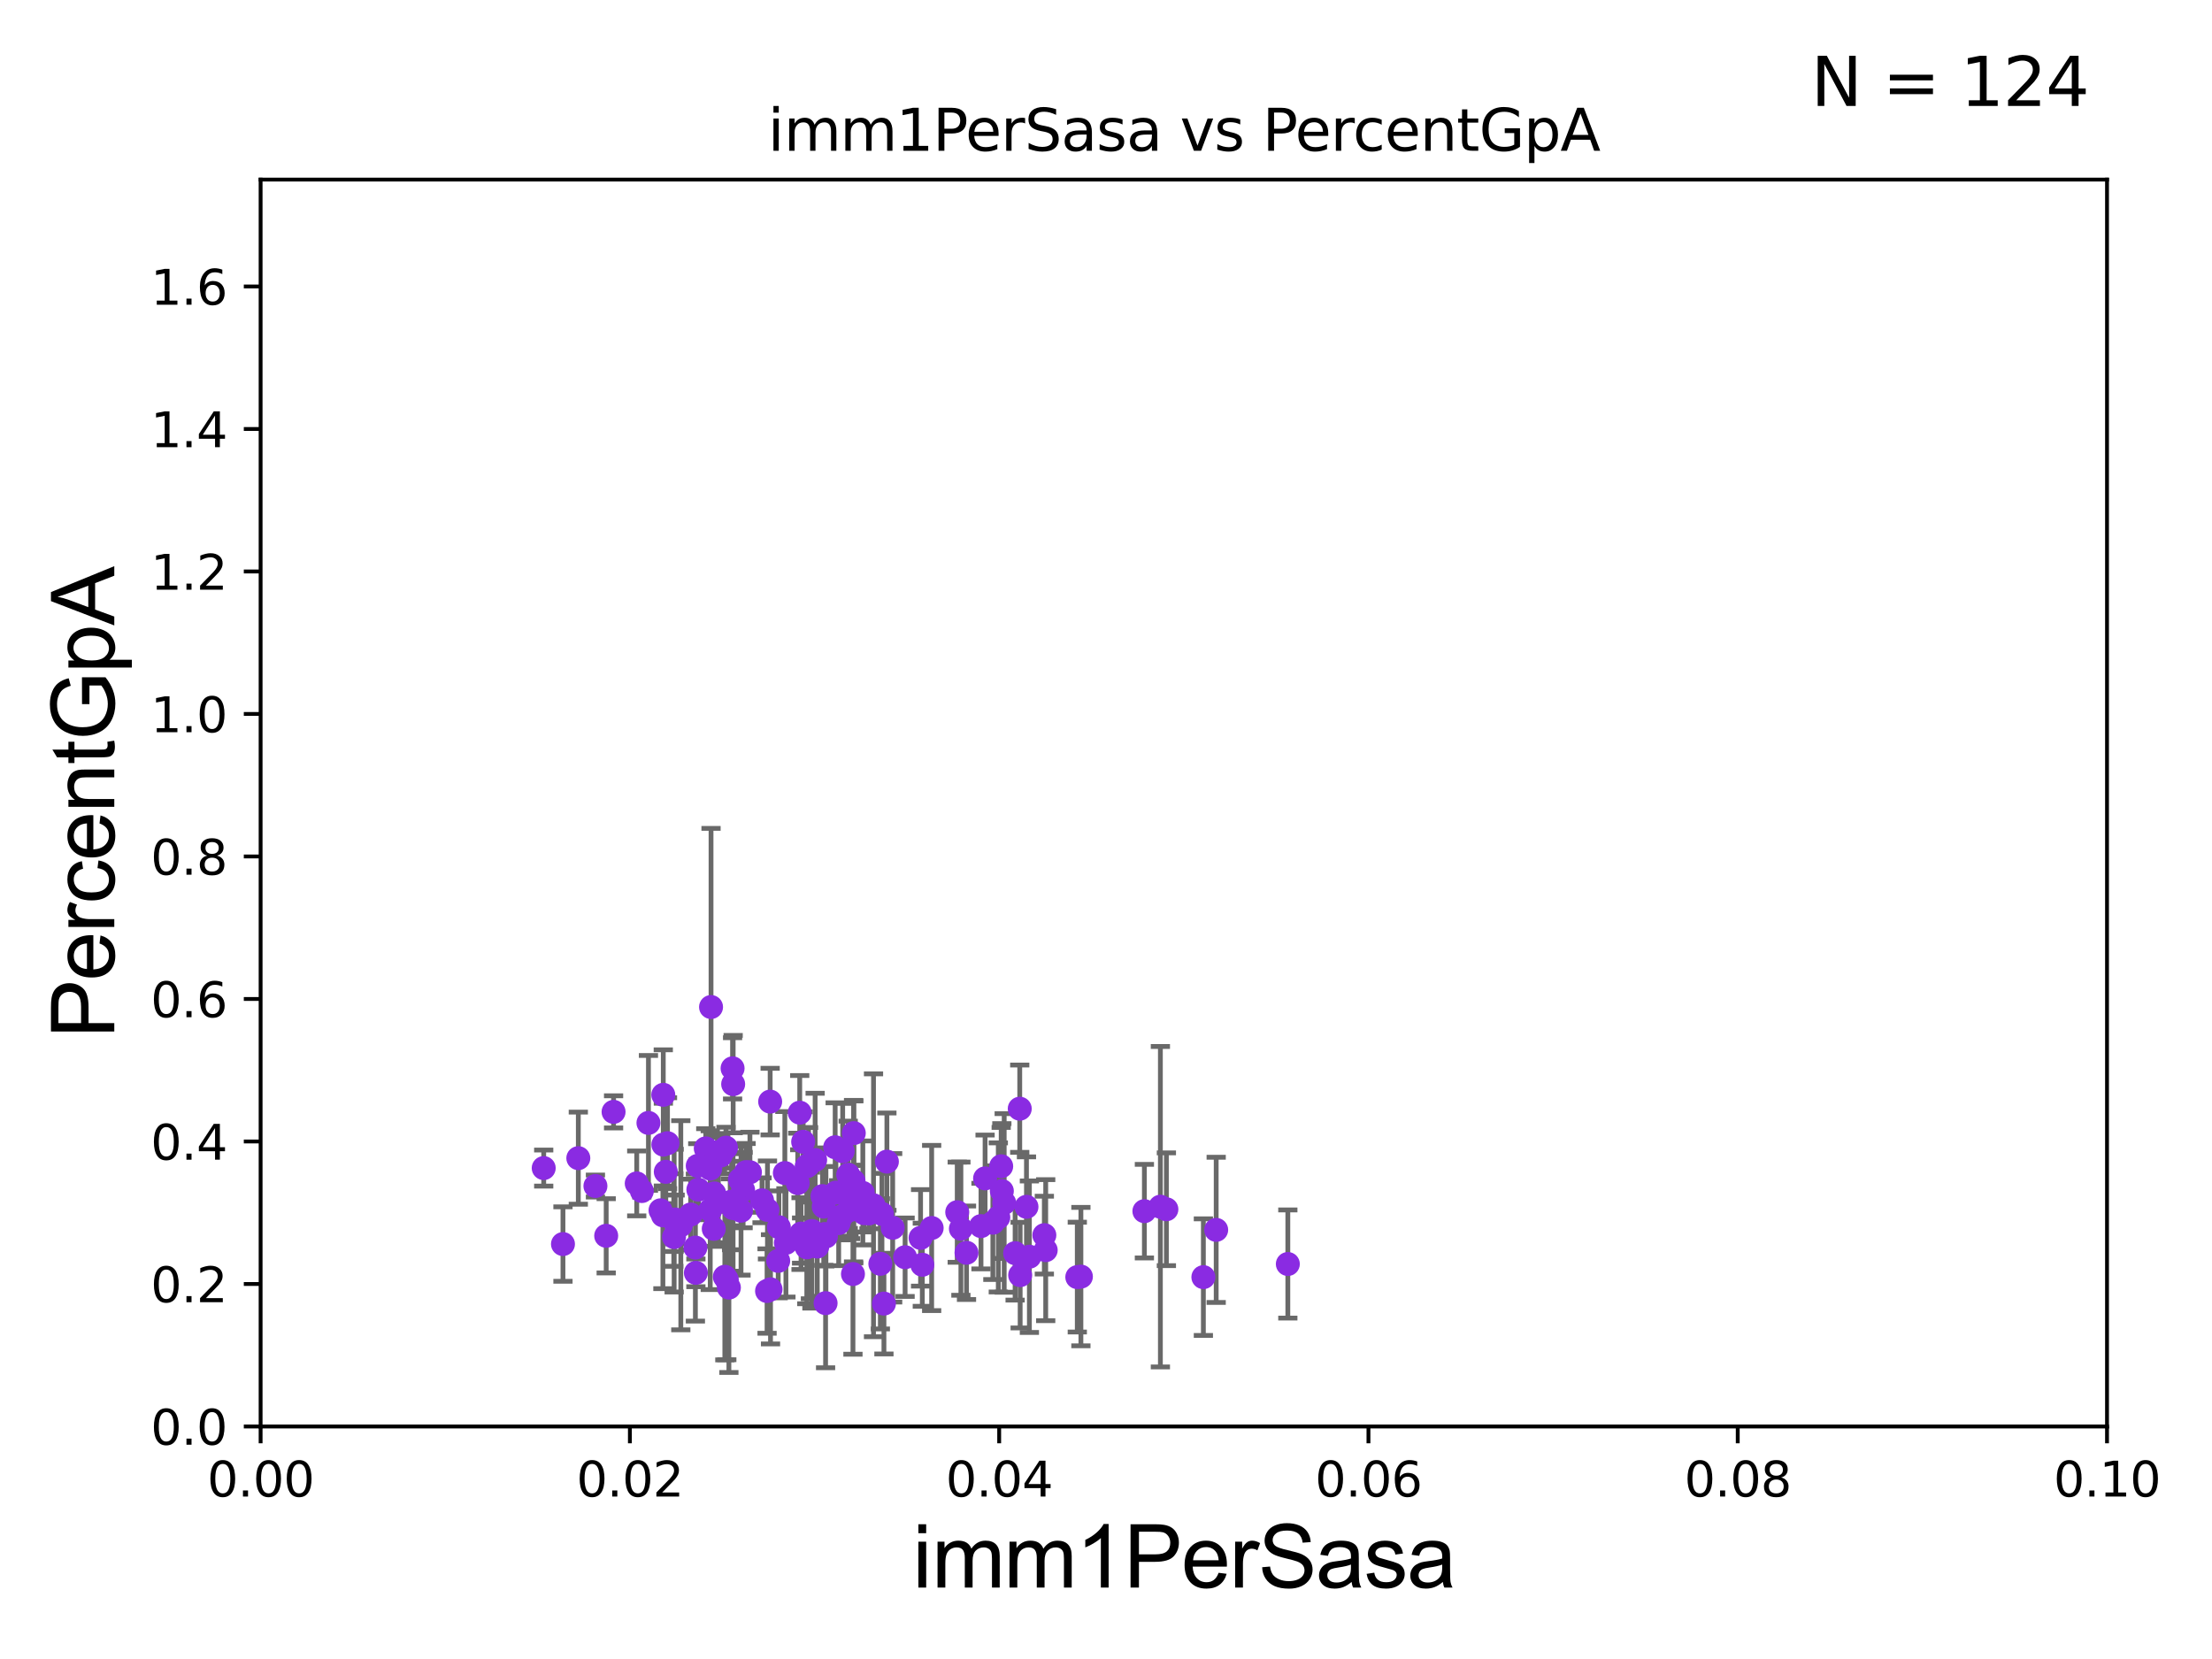 <?xml version="1.0" encoding="utf-8" standalone="no"?>
<!DOCTYPE svg PUBLIC "-//W3C//DTD SVG 1.1//EN"
  "http://www.w3.org/Graphics/SVG/1.1/DTD/svg11.dtd">
<svg xmlns:xlink="http://www.w3.org/1999/xlink" width="460.8pt" height="345.6pt" viewBox="0 0 460.8 345.6" xmlns="http://www.w3.org/2000/svg" version="1.1">
 <defs>
  <style type="text/css">*{stroke-linejoin: round; stroke-linecap: butt}</style>
 </defs>
 <g id="figure_1">
  <g id="patch_1">
   <path d="M 0 345.6 
L 460.8 345.6 
L 460.8 0 
L 0 0 
z
" style="fill: #ffffff"/>
  </g>
  <g id="axes_1">
   <g id="patch_2">
    <path d="M 54.29 297.16 
L 438.93 297.16 
L 438.93 37.411 
L 54.29 37.411 
z
" style="fill: #ffffff"/>
   </g>
   <g id="PathCollection_1">
    <defs>
     <path id="mbb15ed1c7c" d="M 0 1.118 
C 0.297 1.118 0.581 1 0.791 0.791 
C 1 0.581 1.118 0.297 1.118 0 
C 1.118 -0.297 1 -0.581 0.791 -0.791 
C 0.581 -1 0.297 -1.118 0 -1.118 
C -0.297 -1.118 -0.581 -1 -0.791 -0.791 
C -1 -0.581 -1.118 -0.297 -1.118 0 
C -1.118 0.297 -1 0.581 -0.791 0.791 
C -0.581 1 -0.297 1.118 0 1.118 
z
" style="stroke: #8a2be2"/>
    </defs>
    <g clip-path="url(#pdaa8a877b9)">
     <use xlink:href="#mbb15ed1c7c" x="158.745" y="250.043" style="fill: #8a2be2; stroke: #8a2be2"/>
     <use xlink:href="#mbb15ed1c7c" x="208.703" y="248.111" style="fill: #8a2be2; stroke: #8a2be2"/>
     <use xlink:href="#mbb15ed1c7c" x="152.402" y="250.335" style="fill: #8a2be2; stroke: #8a2be2"/>
     <use xlink:href="#mbb15ed1c7c" x="147.024" y="239.229" style="fill: #8a2be2; stroke: #8a2be2"/>
     <use xlink:href="#mbb15ed1c7c" x="217.555" y="257.301" style="fill: #8a2be2; stroke: #8a2be2"/>
     <use xlink:href="#mbb15ed1c7c" x="174.712" y="254.801" style="fill: #8a2be2; stroke: #8a2be2"/>
     <use xlink:href="#mbb15ed1c7c" x="177.838" y="249.11" style="fill: #8a2be2; stroke: #8a2be2"/>
     <use xlink:href="#mbb15ed1c7c" x="166.873" y="256.98" style="fill: #8a2be2; stroke: #8a2be2"/>
     <use xlink:href="#mbb15ed1c7c" x="268.279" y="263.316" style="fill: #8a2be2; stroke: #8a2be2"/>
     <use xlink:href="#mbb15ed1c7c" x="241.73" y="251.379" style="fill: #8a2be2; stroke: #8a2be2"/>
     <use xlink:href="#mbb15ed1c7c" x="168.071" y="259.841" style="fill: #8a2be2; stroke: #8a2be2"/>
     <use xlink:href="#mbb15ed1c7c" x="154.804" y="247.911" style="fill: #8a2be2; stroke: #8a2be2"/>
     <use xlink:href="#mbb15ed1c7c" x="132.643" y="246.527" style="fill: #8a2be2; stroke: #8a2be2"/>
     <use xlink:href="#mbb15ed1c7c" x="172.058" y="257.574" style="fill: #8a2be2; stroke: #8a2be2"/>
     <use xlink:href="#mbb15ed1c7c" x="192.134" y="263.472" style="fill: #8a2be2; stroke: #8a2be2"/>
     <use xlink:href="#mbb15ed1c7c" x="173.981" y="238.994" style="fill: #8a2be2; stroke: #8a2be2"/>
     <use xlink:href="#mbb15ed1c7c" x="242.979" y="251.91" style="fill: #8a2be2; stroke: #8a2be2"/>
     <use xlink:href="#mbb15ed1c7c" x="199.409" y="252.521" style="fill: #8a2be2; stroke: #8a2be2"/>
     <use xlink:href="#mbb15ed1c7c" x="225.171" y="265.941" style="fill: #8a2be2; stroke: #8a2be2"/>
     <use xlink:href="#mbb15ed1c7c" x="148.787" y="248.604" style="fill: #8a2be2; stroke: #8a2be2"/>
     <use xlink:href="#mbb15ed1c7c" x="207.965" y="253.606" style="fill: #8a2be2; stroke: #8a2be2"/>
     <use xlink:href="#mbb15ed1c7c" x="162.253" y="255.649" style="fill: #8a2be2; stroke: #8a2be2"/>
     <use xlink:href="#mbb15ed1c7c" x="171.808" y="257.072" style="fill: #8a2be2; stroke: #8a2be2"/>
     <use xlink:href="#mbb15ed1c7c" x="188.549" y="261.901" style="fill: #8a2be2; stroke: #8a2be2"/>
     <use xlink:href="#mbb15ed1c7c" x="214.441" y="261.796" style="fill: #8a2be2; stroke: #8a2be2"/>
     <use xlink:href="#mbb15ed1c7c" x="150.995" y="265.976" style="fill: #8a2be2; stroke: #8a2be2"/>
     <use xlink:href="#mbb15ed1c7c" x="204.359" y="255.42" style="fill: #8a2be2; stroke: #8a2be2"/>
     <use xlink:href="#mbb15ed1c7c" x="209.193" y="250.593" style="fill: #8a2be2; stroke: #8a2be2"/>
     <use xlink:href="#mbb15ed1c7c" x="177.859" y="236.046" style="fill: #8a2be2; stroke: #8a2be2"/>
     <use xlink:href="#mbb15ed1c7c" x="181.968" y="251.081" style="fill: #8a2be2; stroke: #8a2be2"/>
     <use xlink:href="#mbb15ed1c7c" x="168.44" y="242.648" style="fill: #8a2be2; stroke: #8a2be2"/>
     <use xlink:href="#mbb15ed1c7c" x="144.965" y="265.156" style="fill: #8a2be2; stroke: #8a2be2"/>
     <use xlink:href="#mbb15ed1c7c" x="166.985" y="258.432" style="fill: #8a2be2; stroke: #8a2be2"/>
     <use xlink:href="#mbb15ed1c7c" x="213.832" y="251.4" style="fill: #8a2be2; stroke: #8a2be2"/>
     <use xlink:href="#mbb15ed1c7c" x="155.421" y="244.169" style="fill: #8a2be2; stroke: #8a2be2"/>
     <use xlink:href="#mbb15ed1c7c" x="171.597" y="251.364" style="fill: #8a2be2; stroke: #8a2be2"/>
     <use xlink:href="#mbb15ed1c7c" x="191.773" y="257.872" style="fill: #8a2be2; stroke: #8a2be2"/>
     <use xlink:href="#mbb15ed1c7c" x="167.313" y="237.859" style="fill: #8a2be2; stroke: #8a2be2"/>
     <use xlink:href="#mbb15ed1c7c" x="176.698" y="244.725" style="fill: #8a2be2; stroke: #8a2be2"/>
     <use xlink:href="#mbb15ed1c7c" x="177.687" y="265.405" style="fill: #8a2be2; stroke: #8a2be2"/>
     <use xlink:href="#mbb15ed1c7c" x="159.88" y="252.055" style="fill: #8a2be2; stroke: #8a2be2"/>
     <use xlink:href="#mbb15ed1c7c" x="139.05" y="238.146" style="fill: #8a2be2; stroke: #8a2be2"/>
     <use xlink:href="#mbb15ed1c7c" x="224.42" y="266.045" style="fill: #8a2be2; stroke: #8a2be2"/>
     <use xlink:href="#mbb15ed1c7c" x="154.133" y="245.739" style="fill: #8a2be2; stroke: #8a2be2"/>
     <use xlink:href="#mbb15ed1c7c" x="151.842" y="268.229" style="fill: #8a2be2; stroke: #8a2be2"/>
     <use xlink:href="#mbb15ed1c7c" x="184.14" y="271.562" style="fill: #8a2be2; stroke: #8a2be2"/>
     <use xlink:href="#mbb15ed1c7c" x="205.21" y="245.483" style="fill: #8a2be2; stroke: #8a2be2"/>
     <use xlink:href="#mbb15ed1c7c" x="183.395" y="263.274" style="fill: #8a2be2; stroke: #8a2be2"/>
     <use xlink:href="#mbb15ed1c7c" x="208.567" y="242.954" style="fill: #8a2be2; stroke: #8a2be2"/>
     <use xlink:href="#mbb15ed1c7c" x="217.84" y="260.431" style="fill: #8a2be2; stroke: #8a2be2"/>
     <use xlink:href="#mbb15ed1c7c" x="162.113" y="262.664" style="fill: #8a2be2; stroke: #8a2be2"/>
     <use xlink:href="#mbb15ed1c7c" x="200.173" y="255.958" style="fill: #8a2be2; stroke: #8a2be2"/>
     <use xlink:href="#mbb15ed1c7c" x="201.34" y="260.972" style="fill: #8a2be2; stroke: #8a2be2"/>
     <use xlink:href="#mbb15ed1c7c" x="168.825" y="257.368" style="fill: #8a2be2; stroke: #8a2be2"/>
     <use xlink:href="#mbb15ed1c7c" x="140.362" y="254.152" style="fill: #8a2be2; stroke: #8a2be2"/>
     <use xlink:href="#mbb15ed1c7c" x="151.238" y="239.078" style="fill: #8a2be2; stroke: #8a2be2"/>
     <use xlink:href="#mbb15ed1c7c" x="124.038" y="247.07" style="fill: #8a2be2; stroke: #8a2be2"/>
     <use xlink:href="#mbb15ed1c7c" x="141.825" y="255.242" style="fill: #8a2be2; stroke: #8a2be2"/>
     <use xlink:href="#mbb15ed1c7c" x="152.61" y="222.552" style="fill: #8a2be2; stroke: #8a2be2"/>
     <use xlink:href="#mbb15ed1c7c" x="212.431" y="230.961" style="fill: #8a2be2; stroke: #8a2be2"/>
     <use xlink:href="#mbb15ed1c7c" x="175.546" y="239.819" style="fill: #8a2be2; stroke: #8a2be2"/>
     <use xlink:href="#mbb15ed1c7c" x="145.482" y="247.829" style="fill: #8a2be2; stroke: #8a2be2"/>
     <use xlink:href="#mbb15ed1c7c" x="150.135" y="240.712" style="fill: #8a2be2; stroke: #8a2be2"/>
     <use xlink:href="#mbb15ed1c7c" x="138.19" y="238.445" style="fill: #8a2be2; stroke: #8a2be2"/>
     <use xlink:href="#mbb15ed1c7c" x="137.598" y="252.132" style="fill: #8a2be2; stroke: #8a2be2"/>
     <use xlink:href="#mbb15ed1c7c" x="149.458" y="240.035" style="fill: #8a2be2; stroke: #8a2be2"/>
     <use xlink:href="#mbb15ed1c7c" x="184.756" y="241.988" style="fill: #8a2be2; stroke: #8a2be2"/>
     <use xlink:href="#mbb15ed1c7c" x="168.053" y="242.975" style="fill: #8a2be2; stroke: #8a2be2"/>
     <use xlink:href="#mbb15ed1c7c" x="133.707" y="248.118" style="fill: #8a2be2; stroke: #8a2be2"/>
     <use xlink:href="#mbb15ed1c7c" x="212.518" y="265.636" style="fill: #8a2be2; stroke: #8a2be2"/>
     <use xlink:href="#mbb15ed1c7c" x="179.744" y="248.509" style="fill: #8a2be2; stroke: #8a2be2"/>
     <use xlink:href="#mbb15ed1c7c" x="154.367" y="252.217" style="fill: #8a2be2; stroke: #8a2be2"/>
     <use xlink:href="#mbb15ed1c7c" x="120.474" y="241.264" style="fill: #8a2be2; stroke: #8a2be2"/>
     <use xlink:href="#mbb15ed1c7c" x="135.083" y="233.922" style="fill: #8a2be2; stroke: #8a2be2"/>
     <use xlink:href="#mbb15ed1c7c" x="138.697" y="244.112" style="fill: #8a2be2; stroke: #8a2be2"/>
     <use xlink:href="#mbb15ed1c7c" x="140.639" y="254.043" style="fill: #8a2be2; stroke: #8a2be2"/>
     <use xlink:href="#mbb15ed1c7c" x="147.961" y="243.437" style="fill: #8a2be2; stroke: #8a2be2"/>
     <use xlink:href="#mbb15ed1c7c" x="148.688" y="255.989" style="fill: #8a2be2; stroke: #8a2be2"/>
     <use xlink:href="#mbb15ed1c7c" x="117.276" y="259.16" style="fill: #8a2be2; stroke: #8a2be2"/>
     <use xlink:href="#mbb15ed1c7c" x="140.437" y="254.276" style="fill: #8a2be2; stroke: #8a2be2"/>
     <use xlink:href="#mbb15ed1c7c" x="152.731" y="225.844" style="fill: #8a2be2; stroke: #8a2be2"/>
     <use xlink:href="#mbb15ed1c7c" x="175.271" y="253.407" style="fill: #8a2be2; stroke: #8a2be2"/>
     <use xlink:href="#mbb15ed1c7c" x="152.711" y="251.68" style="fill: #8a2be2; stroke: #8a2be2"/>
     <use xlink:href="#mbb15ed1c7c" x="148.122" y="209.781" style="fill: #8a2be2; stroke: #8a2be2"/>
     <use xlink:href="#mbb15ed1c7c" x="113.265" y="243.33" style="fill: #8a2be2; stroke: #8a2be2"/>
     <use xlink:href="#mbb15ed1c7c" x="143.876" y="253.009" style="fill: #8a2be2; stroke: #8a2be2"/>
     <use xlink:href="#mbb15ed1c7c" x="144.864" y="259.894" style="fill: #8a2be2; stroke: #8a2be2"/>
     <use xlink:href="#mbb15ed1c7c" x="206.831" y="254.709" style="fill: #8a2be2; stroke: #8a2be2"/>
     <use xlink:href="#mbb15ed1c7c" x="169.141" y="256.435" style="fill: #8a2be2; stroke: #8a2be2"/>
     <use xlink:href="#mbb15ed1c7c" x="147.958" y="252.104" style="fill: #8a2be2; stroke: #8a2be2"/>
     <use xlink:href="#mbb15ed1c7c" x="149.636" y="250.331" style="fill: #8a2be2; stroke: #8a2be2"/>
     <use xlink:href="#mbb15ed1c7c" x="127.819" y="231.622" style="fill: #8a2be2; stroke: #8a2be2"/>
     <use xlink:href="#mbb15ed1c7c" x="174.138" y="248.438" style="fill: #8a2be2; stroke: #8a2be2"/>
     <use xlink:href="#mbb15ed1c7c" x="185.959" y="255.774" style="fill: #8a2be2; stroke: #8a2be2"/>
     <use xlink:href="#mbb15ed1c7c" x="253.354" y="256.204" style="fill: #8a2be2; stroke: #8a2be2"/>
     <use xlink:href="#mbb15ed1c7c" x="250.686" y="266.051" style="fill: #8a2be2; stroke: #8a2be2"/>
     <use xlink:href="#mbb15ed1c7c" x="159.793" y="268.946" style="fill: #8a2be2; stroke: #8a2be2"/>
     <use xlink:href="#mbb15ed1c7c" x="177.174" y="250.411" style="fill: #8a2be2; stroke: #8a2be2"/>
     <use xlink:href="#mbb15ed1c7c" x="171.344" y="249.17" style="fill: #8a2be2; stroke: #8a2be2"/>
     <use xlink:href="#mbb15ed1c7c" x="160.513" y="268.586" style="fill: #8a2be2; stroke: #8a2be2"/>
     <use xlink:href="#mbb15ed1c7c" x="211.468" y="261.059" style="fill: #8a2be2; stroke: #8a2be2"/>
     <use xlink:href="#mbb15ed1c7c" x="160.438" y="229.483" style="fill: #8a2be2; stroke: #8a2be2"/>
     <use xlink:href="#mbb15ed1c7c" x="166.599" y="231.788" style="fill: #8a2be2; stroke: #8a2be2"/>
     <use xlink:href="#mbb15ed1c7c" x="140.408" y="257.702" style="fill: #8a2be2; stroke: #8a2be2"/>
     <use xlink:href="#mbb15ed1c7c" x="194.081" y="255.816" style="fill: #8a2be2; stroke: #8a2be2"/>
     <use xlink:href="#mbb15ed1c7c" x="170.251" y="259.678" style="fill: #8a2be2; stroke: #8a2be2"/>
     <use xlink:href="#mbb15ed1c7c" x="163.722" y="258.911" style="fill: #8a2be2; stroke: #8a2be2"/>
     <use xlink:href="#mbb15ed1c7c" x="151.407" y="266.567" style="fill: #8a2be2; stroke: #8a2be2"/>
     <use xlink:href="#mbb15ed1c7c" x="156.224" y="244.202" style="fill: #8a2be2; stroke: #8a2be2"/>
     <use xlink:href="#mbb15ed1c7c" x="138.095" y="253.177" style="fill: #8a2be2; stroke: #8a2be2"/>
     <use xlink:href="#mbb15ed1c7c" x="138.173" y="228.072" style="fill: #8a2be2; stroke: #8a2be2"/>
     <use xlink:href="#mbb15ed1c7c" x="163.497" y="244.365" style="fill: #8a2be2; stroke: #8a2be2"/>
     <use xlink:href="#mbb15ed1c7c" x="126.281" y="257.44" style="fill: #8a2be2; stroke: #8a2be2"/>
     <use xlink:href="#mbb15ed1c7c" x="169.81" y="241.649" style="fill: #8a2be2; stroke: #8a2be2"/>
     <use xlink:href="#mbb15ed1c7c" x="152.118" y="250.465" style="fill: #8a2be2; stroke: #8a2be2"/>
     <use xlink:href="#mbb15ed1c7c" x="171.985" y="271.468" style="fill: #8a2be2; stroke: #8a2be2"/>
     <use xlink:href="#mbb15ed1c7c" x="176.852" y="252.148" style="fill: #8a2be2; stroke: #8a2be2"/>
     <use xlink:href="#mbb15ed1c7c" x="181.022" y="252.773" style="fill: #8a2be2; stroke: #8a2be2"/>
     <use xlink:href="#mbb15ed1c7c" x="177.811" y="246.052" style="fill: #8a2be2; stroke: #8a2be2"/>
     <use xlink:href="#mbb15ed1c7c" x="179.989" y="252.729" style="fill: #8a2be2; stroke: #8a2be2"/>
     <use xlink:href="#mbb15ed1c7c" x="238.398" y="252.306" style="fill: #8a2be2; stroke: #8a2be2"/>
     <use xlink:href="#mbb15ed1c7c" x="166.187" y="246.459" style="fill: #8a2be2; stroke: #8a2be2"/>
     <use xlink:href="#mbb15ed1c7c" x="145.353" y="242.866" style="fill: #8a2be2; stroke: #8a2be2"/>
     <use xlink:href="#mbb15ed1c7c" x="183.725" y="252.879" style="fill: #8a2be2; stroke: #8a2be2"/>
    </g>
   </g>
   <g id="matplotlib.axis_1">
    <g id="xtick_1">
     <g id="line2d_1">
      <defs>
       <path id="m428a999472" d="M 0 0 
L 0 3.5 
" style="stroke: #000000; stroke-width: 0.8"/>
      </defs>
      <g>
       <use xlink:href="#m428a999472" x="54.29" y="297.16" style="stroke: #000000; stroke-width: 0.8"/>
      </g>
     </g>
     <g id="text_1">
      <!-- 0.00 -->
      <g transform="translate(43.157 311.758)scale(0.1 -0.1)">
       <defs>
        <path id="DejaVuSans-30" d="M 2034 4250 
Q 1547 4250 1301 3770 
Q 1056 3291 1056 2328 
Q 1056 1369 1301 889 
Q 1547 409 2034 409 
Q 2525 409 2770 889 
Q 3016 1369 3016 2328 
Q 3016 3291 2770 3770 
Q 2525 4250 2034 4250 
z
M 2034 4750 
Q 2819 4750 3233 4129 
Q 3647 3509 3647 2328 
Q 3647 1150 3233 529 
Q 2819 -91 2034 -91 
Q 1250 -91 836 529 
Q 422 1150 422 2328 
Q 422 3509 836 4129 
Q 1250 4750 2034 4750 
z
" transform="scale(0.016)"/>
        <path id="DejaVuSans-2e" d="M 684 794 
L 1344 794 
L 1344 0 
L 684 0 
L 684 794 
z
" transform="scale(0.016)"/>
       </defs>
       <use xlink:href="#DejaVuSans-30"/>
       <use xlink:href="#DejaVuSans-2e" x="63.623"/>
       <use xlink:href="#DejaVuSans-30" x="95.41"/>
       <use xlink:href="#DejaVuSans-30" x="159.033"/>
      </g>
     </g>
    </g>
    <g id="xtick_2">
     <g id="line2d_2">
      <g>
       <use xlink:href="#m428a999472" x="131.218" y="297.16" style="stroke: #000000; stroke-width: 0.8"/>
      </g>
     </g>
     <g id="text_2">
      <!-- 0.02 -->
      <g transform="translate(120.085 311.758)scale(0.1 -0.1)">
       <defs>
        <path id="DejaVuSans-32" d="M 1228 531 
L 3431 531 
L 3431 0 
L 469 0 
L 469 531 
Q 828 903 1448 1529 
Q 2069 2156 2228 2338 
Q 2531 2678 2651 2914 
Q 2772 3150 2772 3378 
Q 2772 3750 2511 3984 
Q 2250 4219 1831 4219 
Q 1534 4219 1204 4116 
Q 875 4013 500 3803 
L 500 4441 
Q 881 4594 1212 4672 
Q 1544 4750 1819 4750 
Q 2544 4750 2975 4387 
Q 3406 4025 3406 3419 
Q 3406 3131 3298 2873 
Q 3191 2616 2906 2266 
Q 2828 2175 2409 1742 
Q 1991 1309 1228 531 
z
" transform="scale(0.016)"/>
       </defs>
       <use xlink:href="#DejaVuSans-30"/>
       <use xlink:href="#DejaVuSans-2e" x="63.623"/>
       <use xlink:href="#DejaVuSans-30" x="95.41"/>
       <use xlink:href="#DejaVuSans-32" x="159.033"/>
      </g>
     </g>
    </g>
    <g id="xtick_3">
     <g id="line2d_3">
      <g>
       <use xlink:href="#m428a999472" x="208.146" y="297.16" style="stroke: #000000; stroke-width: 0.8"/>
      </g>
     </g>
     <g id="text_3">
      <!-- 0.04 -->
      <g transform="translate(197.013 311.758)scale(0.1 -0.1)">
       <defs>
        <path id="DejaVuSans-34" d="M 2419 4116 
L 825 1625 
L 2419 1625 
L 2419 4116 
z
M 2253 4666 
L 3047 4666 
L 3047 1625 
L 3713 1625 
L 3713 1100 
L 3047 1100 
L 3047 0 
L 2419 0 
L 2419 1100 
L 313 1100 
L 313 1709 
L 2253 4666 
z
" transform="scale(0.016)"/>
       </defs>
       <use xlink:href="#DejaVuSans-30"/>
       <use xlink:href="#DejaVuSans-2e" x="63.623"/>
       <use xlink:href="#DejaVuSans-30" x="95.41"/>
       <use xlink:href="#DejaVuSans-34" x="159.033"/>
      </g>
     </g>
    </g>
    <g id="xtick_4">
     <g id="line2d_4">
      <g>
       <use xlink:href="#m428a999472" x="285.074" y="297.16" style="stroke: #000000; stroke-width: 0.8"/>
      </g>
     </g>
     <g id="text_4">
      <!-- 0.06 -->
      <g transform="translate(273.941 311.758)scale(0.1 -0.1)">
       <defs>
        <path id="DejaVuSans-36" d="M 2113 2584 
Q 1688 2584 1439 2293 
Q 1191 2003 1191 1497 
Q 1191 994 1439 701 
Q 1688 409 2113 409 
Q 2538 409 2786 701 
Q 3034 994 3034 1497 
Q 3034 2003 2786 2293 
Q 2538 2584 2113 2584 
z
M 3366 4563 
L 3366 3988 
Q 3128 4100 2886 4159 
Q 2644 4219 2406 4219 
Q 1781 4219 1451 3797 
Q 1122 3375 1075 2522 
Q 1259 2794 1537 2939 
Q 1816 3084 2150 3084 
Q 2853 3084 3261 2657 
Q 3669 2231 3669 1497 
Q 3669 778 3244 343 
Q 2819 -91 2113 -91 
Q 1303 -91 875 529 
Q 447 1150 447 2328 
Q 447 3434 972 4092 
Q 1497 4750 2381 4750 
Q 2619 4750 2861 4703 
Q 3103 4656 3366 4563 
z
" transform="scale(0.016)"/>
       </defs>
       <use xlink:href="#DejaVuSans-30"/>
       <use xlink:href="#DejaVuSans-2e" x="63.623"/>
       <use xlink:href="#DejaVuSans-30" x="95.41"/>
       <use xlink:href="#DejaVuSans-36" x="159.033"/>
      </g>
     </g>
    </g>
    <g id="xtick_5">
     <g id="line2d_5">
      <g>
       <use xlink:href="#m428a999472" x="362.002" y="297.16" style="stroke: #000000; stroke-width: 0.8"/>
      </g>
     </g>
     <g id="text_5">
      <!-- 0.08 -->
      <g transform="translate(350.869 311.758)scale(0.1 -0.1)">
       <defs>
        <path id="DejaVuSans-38" d="M 2034 2216 
Q 1584 2216 1326 1975 
Q 1069 1734 1069 1313 
Q 1069 891 1326 650 
Q 1584 409 2034 409 
Q 2484 409 2743 651 
Q 3003 894 3003 1313 
Q 3003 1734 2745 1975 
Q 2488 2216 2034 2216 
z
M 1403 2484 
Q 997 2584 770 2862 
Q 544 3141 544 3541 
Q 544 4100 942 4425 
Q 1341 4750 2034 4750 
Q 2731 4750 3128 4425 
Q 3525 4100 3525 3541 
Q 3525 3141 3298 2862 
Q 3072 2584 2669 2484 
Q 3125 2378 3379 2068 
Q 3634 1759 3634 1313 
Q 3634 634 3220 271 
Q 2806 -91 2034 -91 
Q 1263 -91 848 271 
Q 434 634 434 1313 
Q 434 1759 690 2068 
Q 947 2378 1403 2484 
z
M 1172 3481 
Q 1172 3119 1398 2916 
Q 1625 2713 2034 2713 
Q 2441 2713 2670 2916 
Q 2900 3119 2900 3481 
Q 2900 3844 2670 4047 
Q 2441 4250 2034 4250 
Q 1625 4250 1398 4047 
Q 1172 3844 1172 3481 
z
" transform="scale(0.016)"/>
       </defs>
       <use xlink:href="#DejaVuSans-30"/>
       <use xlink:href="#DejaVuSans-2e" x="63.623"/>
       <use xlink:href="#DejaVuSans-30" x="95.41"/>
       <use xlink:href="#DejaVuSans-38" x="159.033"/>
      </g>
     </g>
    </g>
    <g id="xtick_6">
     <g id="line2d_6">
      <g>
       <use xlink:href="#m428a999472" x="438.93" y="297.16" style="stroke: #000000; stroke-width: 0.8"/>
      </g>
     </g>
     <g id="text_6">
      <!-- 0.10 -->
      <g transform="translate(427.797 311.758)scale(0.1 -0.1)">
       <defs>
        <path id="DejaVuSans-31" d="M 794 531 
L 1825 531 
L 1825 4091 
L 703 3866 
L 703 4441 
L 1819 4666 
L 2450 4666 
L 2450 531 
L 3481 531 
L 3481 0 
L 794 0 
L 794 531 
z
" transform="scale(0.016)"/>
       </defs>
       <use xlink:href="#DejaVuSans-30"/>
       <use xlink:href="#DejaVuSans-2e" x="63.623"/>
       <use xlink:href="#DejaVuSans-31" x="95.41"/>
       <use xlink:href="#DejaVuSans-30" x="159.033"/>
      </g>
     </g>
    </g>
    <g id="text_7">
     <!-- imm1PerSasa -->
     <g transform="translate(190.094 330.722)scale(0.18 -0.18)">
      <defs>
       <path id="ArialMT-69" d="M 425 3934 
L 425 4581 
L 988 4581 
L 988 3934 
L 425 3934 
z
M 425 0 
L 425 3319 
L 988 3319 
L 988 0 
L 425 0 
z
" transform="scale(0.016)"/>
       <path id="ArialMT-6d" d="M 422 0 
L 422 3319 
L 925 3319 
L 925 2853 
Q 1081 3097 1340 3245 
Q 1600 3394 1931 3394 
Q 2300 3394 2536 3241 
Q 2772 3088 2869 2813 
Q 3263 3394 3894 3394 
Q 4388 3394 4653 3120 
Q 4919 2847 4919 2278 
L 4919 0 
L 4359 0 
L 4359 2091 
Q 4359 2428 4304 2576 
Q 4250 2725 4106 2815 
Q 3963 2906 3769 2906 
Q 3419 2906 3187 2673 
Q 2956 2441 2956 1928 
L 2956 0 
L 2394 0 
L 2394 2156 
Q 2394 2531 2256 2718 
Q 2119 2906 1806 2906 
Q 1569 2906 1367 2781 
Q 1166 2656 1075 2415 
Q 984 2175 984 1722 
L 984 0 
L 422 0 
z
" transform="scale(0.016)"/>
       <path id="ArialMT-31" d="M 2384 0 
L 1822 0 
L 1822 3584 
Q 1619 3391 1289 3197 
Q 959 3003 697 2906 
L 697 3450 
Q 1169 3672 1522 3987 
Q 1875 4303 2022 4600 
L 2384 4600 
L 2384 0 
z
" transform="scale(0.016)"/>
       <path id="ArialMT-50" d="M 494 0 
L 494 4581 
L 2222 4581 
Q 2678 4581 2919 4538 
Q 3256 4481 3484 4323 
Q 3713 4166 3852 3881 
Q 3991 3597 3991 3256 
Q 3991 2672 3619 2267 
Q 3247 1863 2275 1863 
L 1100 1863 
L 1100 0 
L 494 0 
z
M 1100 2403 
L 2284 2403 
Q 2872 2403 3119 2622 
Q 3366 2841 3366 3238 
Q 3366 3525 3220 3729 
Q 3075 3934 2838 4000 
Q 2684 4041 2272 4041 
L 1100 4041 
L 1100 2403 
z
" transform="scale(0.016)"/>
       <path id="ArialMT-65" d="M 2694 1069 
L 3275 997 
Q 3138 488 2766 206 
Q 2394 -75 1816 -75 
Q 1088 -75 661 373 
Q 234 822 234 1631 
Q 234 2469 665 2931 
Q 1097 3394 1784 3394 
Q 2450 3394 2872 2941 
Q 3294 2488 3294 1666 
Q 3294 1616 3291 1516 
L 816 1516 
Q 847 969 1125 678 
Q 1403 388 1819 388 
Q 2128 388 2347 550 
Q 2566 713 2694 1069 
z
M 847 1978 
L 2700 1978 
Q 2663 2397 2488 2606 
Q 2219 2931 1791 2931 
Q 1403 2931 1139 2672 
Q 875 2413 847 1978 
z
" transform="scale(0.016)"/>
       <path id="ArialMT-72" d="M 416 0 
L 416 3319 
L 922 3319 
L 922 2816 
Q 1116 3169 1280 3281 
Q 1444 3394 1641 3394 
Q 1925 3394 2219 3213 
L 2025 2691 
Q 1819 2813 1613 2813 
Q 1428 2813 1281 2702 
Q 1134 2591 1072 2394 
Q 978 2094 978 1738 
L 978 0 
L 416 0 
z
" transform="scale(0.016)"/>
       <path id="ArialMT-53" d="M 288 1472 
L 859 1522 
Q 900 1178 1048 958 
Q 1197 738 1509 602 
Q 1822 466 2213 466 
Q 2559 466 2825 569 
Q 3091 672 3220 851 
Q 3350 1031 3350 1244 
Q 3350 1459 3225 1620 
Q 3100 1781 2813 1891 
Q 2628 1963 1997 2114 
Q 1366 2266 1113 2400 
Q 784 2572 623 2826 
Q 463 3081 463 3397 
Q 463 3744 659 4045 
Q 856 4347 1234 4503 
Q 1613 4659 2075 4659 
Q 2584 4659 2973 4495 
Q 3363 4331 3572 4012 
Q 3781 3694 3797 3291 
L 3216 3247 
Q 3169 3681 2898 3903 
Q 2628 4125 2100 4125 
Q 1550 4125 1298 3923 
Q 1047 3722 1047 3438 
Q 1047 3191 1225 3031 
Q 1400 2872 2139 2705 
Q 2878 2538 3153 2413 
Q 3553 2228 3743 1945 
Q 3934 1663 3934 1294 
Q 3934 928 3725 604 
Q 3516 281 3123 101 
Q 2731 -78 2241 -78 
Q 1619 -78 1198 103 
Q 778 284 539 648 
Q 300 1013 288 1472 
z
" transform="scale(0.016)"/>
       <path id="ArialMT-61" d="M 2588 409 
Q 2275 144 1986 34 
Q 1697 -75 1366 -75 
Q 819 -75 525 192 
Q 231 459 231 875 
Q 231 1119 342 1320 
Q 453 1522 633 1644 
Q 813 1766 1038 1828 
Q 1203 1872 1538 1913 
Q 2219 1994 2541 2106 
Q 2544 2222 2544 2253 
Q 2544 2597 2384 2738 
Q 2169 2928 1744 2928 
Q 1347 2928 1158 2789 
Q 969 2650 878 2297 
L 328 2372 
Q 403 2725 575 2942 
Q 747 3159 1072 3276 
Q 1397 3394 1825 3394 
Q 2250 3394 2515 3294 
Q 2781 3194 2906 3042 
Q 3031 2891 3081 2659 
Q 3109 2516 3109 2141 
L 3109 1391 
Q 3109 606 3145 398 
Q 3181 191 3288 0 
L 2700 0 
Q 2613 175 2588 409 
z
M 2541 1666 
Q 2234 1541 1622 1453 
Q 1275 1403 1131 1340 
Q 988 1278 909 1158 
Q 831 1038 831 891 
Q 831 666 1001 516 
Q 1172 366 1500 366 
Q 1825 366 2078 508 
Q 2331 650 2450 897 
Q 2541 1088 2541 1459 
L 2541 1666 
z
" transform="scale(0.016)"/>
       <path id="ArialMT-73" d="M 197 991 
L 753 1078 
Q 800 744 1014 566 
Q 1228 388 1613 388 
Q 2000 388 2187 545 
Q 2375 703 2375 916 
Q 2375 1106 2209 1216 
Q 2094 1291 1634 1406 
Q 1016 1563 777 1677 
Q 538 1791 414 1992 
Q 291 2194 291 2438 
Q 291 2659 392 2848 
Q 494 3038 669 3163 
Q 800 3259 1026 3326 
Q 1253 3394 1513 3394 
Q 1903 3394 2198 3281 
Q 2494 3169 2634 2976 
Q 2775 2784 2828 2463 
L 2278 2388 
Q 2241 2644 2061 2787 
Q 1881 2931 1553 2931 
Q 1166 2931 1000 2803 
Q 834 2675 834 2503 
Q 834 2394 903 2306 
Q 972 2216 1119 2156 
Q 1203 2125 1616 2013 
Q 2213 1853 2448 1751 
Q 2684 1650 2818 1456 
Q 2953 1263 2953 975 
Q 2953 694 2789 445 
Q 2625 197 2315 61 
Q 2006 -75 1616 -75 
Q 969 -75 630 194 
Q 291 463 197 991 
z
" transform="scale(0.016)"/>
      </defs>
      <use xlink:href="#ArialMT-69"/>
      <use xlink:href="#ArialMT-6d" x="22.217"/>
      <use xlink:href="#ArialMT-6d" x="105.518"/>
      <use xlink:href="#ArialMT-31" x="188.818"/>
      <use xlink:href="#ArialMT-50" x="244.434"/>
      <use xlink:href="#ArialMT-65" x="311.133"/>
      <use xlink:href="#ArialMT-72" x="366.748"/>
      <use xlink:href="#ArialMT-53" x="400.049"/>
      <use xlink:href="#ArialMT-61" x="466.748"/>
      <use xlink:href="#ArialMT-73" x="522.363"/>
      <use xlink:href="#ArialMT-61" x="572.363"/>
     </g>
    </g>
   </g>
   <g id="matplotlib.axis_2">
    <g id="ytick_1">
     <g id="line2d_7">
      <defs>
       <path id="mf854019dce" d="M 0 0 
L -3.5 0 
" style="stroke: #000000; stroke-width: 0.8"/>
      </defs>
      <g>
       <use xlink:href="#mf854019dce" x="54.29" y="297.16" style="stroke: #000000; stroke-width: 0.8"/>
      </g>
     </g>
     <g id="text_8">
      <!-- 0.0 -->
      <g transform="translate(31.387 300.959)scale(0.1 -0.1)">
       <use xlink:href="#DejaVuSans-30"/>
       <use xlink:href="#DejaVuSans-2e" x="63.623"/>
       <use xlink:href="#DejaVuSans-30" x="95.41"/>
      </g>
     </g>
    </g>
    <g id="ytick_2">
     <g id="line2d_8">
      <g>
       <use xlink:href="#mf854019dce" x="54.29" y="267.474" style="stroke: #000000; stroke-width: 0.8"/>
      </g>
     </g>
     <g id="text_9">
      <!-- 0.2 -->
      <g transform="translate(31.387 271.274)scale(0.1 -0.1)">
       <use xlink:href="#DejaVuSans-30"/>
       <use xlink:href="#DejaVuSans-2e" x="63.623"/>
       <use xlink:href="#DejaVuSans-32" x="95.41"/>
      </g>
     </g>
    </g>
    <g id="ytick_3">
     <g id="line2d_9">
      <g>
       <use xlink:href="#mf854019dce" x="54.29" y="237.789" style="stroke: #000000; stroke-width: 0.8"/>
      </g>
     </g>
     <g id="text_10">
      <!-- 0.4 -->
      <g transform="translate(31.387 241.588)scale(0.1 -0.1)">
       <use xlink:href="#DejaVuSans-30"/>
       <use xlink:href="#DejaVuSans-2e" x="63.623"/>
       <use xlink:href="#DejaVuSans-34" x="95.41"/>
      </g>
     </g>
    </g>
    <g id="ytick_4">
     <g id="line2d_10">
      <g>
       <use xlink:href="#mf854019dce" x="54.29" y="208.103" style="stroke: #000000; stroke-width: 0.8"/>
      </g>
     </g>
     <g id="text_11">
      <!-- 0.6 -->
      <g transform="translate(31.387 211.902)scale(0.1 -0.1)">
       <use xlink:href="#DejaVuSans-30"/>
       <use xlink:href="#DejaVuSans-2e" x="63.623"/>
       <use xlink:href="#DejaVuSans-36" x="95.41"/>
      </g>
     </g>
    </g>
    <g id="ytick_5">
     <g id="line2d_11">
      <g>
       <use xlink:href="#mf854019dce" x="54.29" y="178.418" style="stroke: #000000; stroke-width: 0.8"/>
      </g>
     </g>
     <g id="text_12">
      <!-- 0.8 -->
      <g transform="translate(31.387 182.217)scale(0.1 -0.1)">
       <use xlink:href="#DejaVuSans-30"/>
       <use xlink:href="#DejaVuSans-2e" x="63.623"/>
       <use xlink:href="#DejaVuSans-38" x="95.41"/>
      </g>
     </g>
    </g>
    <g id="ytick_6">
     <g id="line2d_12">
      <g>
       <use xlink:href="#mf854019dce" x="54.29" y="148.732" style="stroke: #000000; stroke-width: 0.8"/>
      </g>
     </g>
     <g id="text_13">
      <!-- 1.0 -->
      <g transform="translate(31.387 152.531)scale(0.1 -0.1)">
       <use xlink:href="#DejaVuSans-31"/>
       <use xlink:href="#DejaVuSans-2e" x="63.623"/>
       <use xlink:href="#DejaVuSans-30" x="95.41"/>
      </g>
     </g>
    </g>
    <g id="ytick_7">
     <g id="line2d_13">
      <g>
       <use xlink:href="#mf854019dce" x="54.29" y="119.047" style="stroke: #000000; stroke-width: 0.8"/>
      </g>
     </g>
     <g id="text_14">
      <!-- 1.2 -->
      <g transform="translate(31.387 122.846)scale(0.1 -0.1)">
       <use xlink:href="#DejaVuSans-31"/>
       <use xlink:href="#DejaVuSans-2e" x="63.623"/>
       <use xlink:href="#DejaVuSans-32" x="95.41"/>
      </g>
     </g>
    </g>
    <g id="ytick_8">
     <g id="line2d_14">
      <g>
       <use xlink:href="#mf854019dce" x="54.29" y="89.361" style="stroke: #000000; stroke-width: 0.8"/>
      </g>
     </g>
     <g id="text_15">
      <!-- 1.4 -->
      <g transform="translate(31.387 93.16)scale(0.1 -0.1)">
       <use xlink:href="#DejaVuSans-31"/>
       <use xlink:href="#DejaVuSans-2e" x="63.623"/>
       <use xlink:href="#DejaVuSans-34" x="95.41"/>
      </g>
     </g>
    </g>
    <g id="ytick_9">
     <g id="line2d_15">
      <g>
       <use xlink:href="#mf854019dce" x="54.29" y="59.675" style="stroke: #000000; stroke-width: 0.8"/>
      </g>
     </g>
     <g id="text_16">
      <!-- 1.6 -->
      <g transform="translate(31.387 63.475)scale(0.1 -0.1)">
       <use xlink:href="#DejaVuSans-31"/>
       <use xlink:href="#DejaVuSans-2e" x="63.623"/>
       <use xlink:href="#DejaVuSans-36" x="95.41"/>
      </g>
     </g>
    </g>
    <g id="text_17">
     <!-- PercentGpA -->
     <g transform="translate(23.809 216.309)rotate(-90)scale(0.18 -0.18)">
      <defs>
       <path id="ArialMT-63" d="M 2588 1216 
L 3141 1144 
Q 3050 572 2676 248 
Q 2303 -75 1759 -75 
Q 1078 -75 664 370 
Q 250 816 250 1647 
Q 250 2184 428 2587 
Q 606 2991 970 3192 
Q 1334 3394 1763 3394 
Q 2303 3394 2647 3120 
Q 2991 2847 3088 2344 
L 2541 2259 
Q 2463 2594 2264 2762 
Q 2066 2931 1784 2931 
Q 1359 2931 1093 2626 
Q 828 2322 828 1663 
Q 828 994 1084 691 
Q 1341 388 1753 388 
Q 2084 388 2306 591 
Q 2528 794 2588 1216 
z
" transform="scale(0.016)"/>
       <path id="ArialMT-6e" d="M 422 0 
L 422 3319 
L 928 3319 
L 928 2847 
Q 1294 3394 1984 3394 
Q 2284 3394 2536 3286 
Q 2788 3178 2913 3003 
Q 3038 2828 3088 2588 
Q 3119 2431 3119 2041 
L 3119 0 
L 2556 0 
L 2556 2019 
Q 2556 2363 2490 2533 
Q 2425 2703 2258 2804 
Q 2091 2906 1866 2906 
Q 1506 2906 1245 2678 
Q 984 2450 984 1813 
L 984 0 
L 422 0 
z
" transform="scale(0.016)"/>
       <path id="ArialMT-74" d="M 1650 503 
L 1731 6 
Q 1494 -44 1306 -44 
Q 1000 -44 831 53 
Q 663 150 594 308 
Q 525 466 525 972 
L 525 2881 
L 113 2881 
L 113 3319 
L 525 3319 
L 525 4141 
L 1084 4478 
L 1084 3319 
L 1650 3319 
L 1650 2881 
L 1084 2881 
L 1084 941 
Q 1084 700 1114 631 
Q 1144 563 1211 522 
Q 1278 481 1403 481 
Q 1497 481 1650 503 
z
" transform="scale(0.016)"/>
       <path id="ArialMT-47" d="M 2638 1797 
L 2638 2334 
L 4578 2338 
L 4578 638 
Q 4131 281 3656 101 
Q 3181 -78 2681 -78 
Q 2006 -78 1454 211 
Q 903 500 622 1047 
Q 341 1594 341 2269 
Q 341 2938 620 3517 
Q 900 4097 1425 4378 
Q 1950 4659 2634 4659 
Q 3131 4659 3532 4498 
Q 3934 4338 4162 4050 
Q 4391 3763 4509 3300 
L 3963 3150 
Q 3859 3500 3706 3700 
Q 3553 3900 3268 4020 
Q 2984 4141 2638 4141 
Q 2222 4141 1919 4014 
Q 1616 3888 1430 3681 
Q 1244 3475 1141 3228 
Q 966 2803 966 2306 
Q 966 1694 1177 1281 
Q 1388 869 1791 669 
Q 2194 469 2647 469 
Q 3041 469 3416 620 
Q 3791 772 3984 944 
L 3984 1797 
L 2638 1797 
z
" transform="scale(0.016)"/>
       <path id="ArialMT-70" d="M 422 -1272 
L 422 3319 
L 934 3319 
L 934 2888 
Q 1116 3141 1344 3267 
Q 1572 3394 1897 3394 
Q 2322 3394 2647 3175 
Q 2972 2956 3137 2557 
Q 3303 2159 3303 1684 
Q 3303 1175 3120 767 
Q 2938 359 2589 142 
Q 2241 -75 1856 -75 
Q 1575 -75 1351 44 
Q 1128 163 984 344 
L 984 -1272 
L 422 -1272 
z
M 931 1641 
Q 931 1000 1190 694 
Q 1450 388 1819 388 
Q 2194 388 2461 705 
Q 2728 1022 2728 1688 
Q 2728 2322 2467 2637 
Q 2206 2953 1844 2953 
Q 1484 2953 1207 2617 
Q 931 2281 931 1641 
z
" transform="scale(0.016)"/>
       <path id="ArialMT-41" d="M -9 0 
L 1750 4581 
L 2403 4581 
L 4278 0 
L 3588 0 
L 3053 1388 
L 1138 1388 
L 634 0 
L -9 0 
z
M 1313 1881 
L 2866 1881 
L 2388 3150 
Q 2169 3728 2063 4100 
Q 1975 3659 1816 3225 
L 1313 1881 
z
" transform="scale(0.016)"/>
      </defs>
      <use xlink:href="#ArialMT-50"/>
      <use xlink:href="#ArialMT-65" x="66.699"/>
      <use xlink:href="#ArialMT-72" x="122.314"/>
      <use xlink:href="#ArialMT-63" x="155.615"/>
      <use xlink:href="#ArialMT-65" x="205.615"/>
      <use xlink:href="#ArialMT-6e" x="261.23"/>
      <use xlink:href="#ArialMT-74" x="316.846"/>
      <use xlink:href="#ArialMT-47" x="344.629"/>
      <use xlink:href="#ArialMT-70" x="422.412"/>
      <use xlink:href="#ArialMT-41" x="478.027"/>
     </g>
    </g>
   </g>
   <g id="LineCollection_1">
    <path d="M 158.745 254.71 
L 158.745 245.376 
" clip-path="url(#pdaa8a877b9)" style="fill: none; stroke: #696969"/>
    <path d="M 208.703 262.155 
L 208.703 234.068 
" clip-path="url(#pdaa8a877b9)" style="fill: none; stroke: #696969"/>
    <path d="M 152.402 260.344 
L 152.402 240.327 
" clip-path="url(#pdaa8a877b9)" style="fill: none; stroke: #696969"/>
    <path d="M 147.024 243.332 
L 147.024 235.127 
" clip-path="url(#pdaa8a877b9)" style="fill: none; stroke: #696969"/>
    <path d="M 217.555 265.406 
L 217.555 249.197 
" clip-path="url(#pdaa8a877b9)" style="fill: none; stroke: #696969"/>
    <path d="M 174.712 263.654 
L 174.712 245.948 
" clip-path="url(#pdaa8a877b9)" style="fill: none; stroke: #696969"/>
    <path d="M 177.838 263.105 
L 177.838 235.116 
" clip-path="url(#pdaa8a877b9)" style="fill: none; stroke: #696969"/>
    <path d="M 166.873 264.453 
L 166.873 249.507 
" clip-path="url(#pdaa8a877b9)" style="fill: none; stroke: #696969"/>
    <path d="M 268.279 274.579 
L 268.279 252.053 
" clip-path="url(#pdaa8a877b9)" style="fill: none; stroke: #696969"/>
    <path d="M 241.73 284.755 
L 241.73 218.003 
" clip-path="url(#pdaa8a877b9)" style="fill: none; stroke: #696969"/>
    <path d="M 168.071 271.596 
L 168.071 248.086 
" clip-path="url(#pdaa8a877b9)" style="fill: none; stroke: #696969"/>
    <path d="M 154.804 255.764 
L 154.804 240.059 
" clip-path="url(#pdaa8a877b9)" style="fill: none; stroke: #696969"/>
    <path d="M 132.643 253.286 
L 132.643 239.768 
" clip-path="url(#pdaa8a877b9)" style="fill: none; stroke: #696969"/>
    <path d="M 172.058 272.141 
L 172.058 243.006 
" clip-path="url(#pdaa8a877b9)" style="fill: none; stroke: #696969"/>
    <path d="M 192.134 272.127 
L 192.134 254.816 
" clip-path="url(#pdaa8a877b9)" style="fill: none; stroke: #696969"/>
    <path d="M 173.981 248.251 
L 173.981 229.738 
" clip-path="url(#pdaa8a877b9)" style="fill: none; stroke: #696969"/>
    <path d="M 242.979 263.661 
L 242.979 240.16 
" clip-path="url(#pdaa8a877b9)" style="fill: none; stroke: #696969"/>
    <path d="M 199.409 262.955 
L 199.409 242.088 
" clip-path="url(#pdaa8a877b9)" style="fill: none; stroke: #696969"/>
    <path d="M 225.171 280.358 
L 225.171 251.524 
" clip-path="url(#pdaa8a877b9)" style="fill: none; stroke: #696969"/>
    <path d="M 148.787 256.995 
L 148.787 240.213 
" clip-path="url(#pdaa8a877b9)" style="fill: none; stroke: #696969"/>
    <path d="M 207.965 269.135 
L 207.965 238.078 
" clip-path="url(#pdaa8a877b9)" style="fill: none; stroke: #696969"/>
    <path d="M 162.253 263.21 
L 162.253 248.089 
" clip-path="url(#pdaa8a877b9)" style="fill: none; stroke: #696969"/>
    <path d="M 171.808 263.727 
L 171.808 250.416 
" clip-path="url(#pdaa8a877b9)" style="fill: none; stroke: #696969"/>
    <path d="M 188.549 270.069 
L 188.549 253.732 
" clip-path="url(#pdaa8a877b9)" style="fill: none; stroke: #696969"/>
    <path d="M 214.441 277.575 
L 214.441 246.017 
" clip-path="url(#pdaa8a877b9)" style="fill: none; stroke: #696969"/>
    <path d="M 150.995 283.287 
L 150.995 248.665 
" clip-path="url(#pdaa8a877b9)" style="fill: none; stroke: #696969"/>
    <path d="M 204.359 264.333 
L 204.359 246.507 
" clip-path="url(#pdaa8a877b9)" style="fill: none; stroke: #696969"/>
    <path d="M 209.193 269.194 
L 209.193 231.993 
" clip-path="url(#pdaa8a877b9)" style="fill: none; stroke: #696969"/>
    <path d="M 177.859 242.75 
L 177.859 229.342 
" clip-path="url(#pdaa8a877b9)" style="fill: none; stroke: #696969"/>
    <path d="M 181.968 278.462 
L 181.968 223.701 
" clip-path="url(#pdaa8a877b9)" style="fill: none; stroke: #696969"/>
    <path d="M 168.44 250.412 
L 168.44 234.883 
" clip-path="url(#pdaa8a877b9)" style="fill: none; stroke: #696969"/>
    <path d="M 144.965 268.042 
L 144.965 262.269 
" clip-path="url(#pdaa8a877b9)" style="fill: none; stroke: #696969"/>
    <path d="M 166.985 263.141 
L 166.985 253.723 
" clip-path="url(#pdaa8a877b9)" style="fill: none; stroke: #696969"/>
    <path d="M 213.832 261.798 
L 213.832 241.002 
" clip-path="url(#pdaa8a877b9)" style="fill: none; stroke: #696969"/>
    <path d="M 155.421 250.124 
L 155.421 238.214 
" clip-path="url(#pdaa8a877b9)" style="fill: none; stroke: #696969"/>
    <path d="M 171.597 263.591 
L 171.597 239.137 
" clip-path="url(#pdaa8a877b9)" style="fill: none; stroke: #696969"/>
    <path d="M 191.773 267.925 
L 191.773 247.82 
" clip-path="url(#pdaa8a877b9)" style="fill: none; stroke: #696969"/>
    <path d="M 167.313 244.107 
L 167.313 231.611 
" clip-path="url(#pdaa8a877b9)" style="fill: none; stroke: #696969"/>
    <path d="M 176.698 255.896 
L 176.698 233.553 
" clip-path="url(#pdaa8a877b9)" style="fill: none; stroke: #696969"/>
    <path d="M 177.687 282.108 
L 177.687 248.702 
" clip-path="url(#pdaa8a877b9)" style="fill: none; stroke: #696969"/>
    <path d="M 159.88 262.265 
L 159.88 241.845 
" clip-path="url(#pdaa8a877b9)" style="fill: none; stroke: #696969"/>
    <path d="M 139.05 247.615 
L 139.05 228.678 
" clip-path="url(#pdaa8a877b9)" style="fill: none; stroke: #696969"/>
    <path d="M 224.42 277.485 
L 224.42 254.606 
" clip-path="url(#pdaa8a877b9)" style="fill: none; stroke: #696969"/>
    <path d="M 154.133 249.552 
L 154.133 241.926 
" clip-path="url(#pdaa8a877b9)" style="fill: none; stroke: #696969"/>
    <path d="M 151.842 285.915 
L 151.842 250.543 
" clip-path="url(#pdaa8a877b9)" style="fill: none; stroke: #696969"/>
    <path d="M 184.14 282.051 
L 184.14 261.074 
" clip-path="url(#pdaa8a877b9)" style="fill: none; stroke: #696969"/>
    <path d="M 205.21 254.513 
L 205.21 236.453 
" clip-path="url(#pdaa8a877b9)" style="fill: none; stroke: #696969"/>
    <path d="M 183.395 276.84 
L 183.395 249.708 
" clip-path="url(#pdaa8a877b9)" style="fill: none; stroke: #696969"/>
    <path d="M 208.567 251.046 
L 208.567 234.862 
" clip-path="url(#pdaa8a877b9)" style="fill: none; stroke: #696969"/>
    <path d="M 217.84 275.125 
L 217.84 245.738 
" clip-path="url(#pdaa8a877b9)" style="fill: none; stroke: #696969"/>
    <path d="M 162.113 270.368 
L 162.113 254.959 
" clip-path="url(#pdaa8a877b9)" style="fill: none; stroke: #696969"/>
    <path d="M 200.173 269.829 
L 200.173 242.087 
" clip-path="url(#pdaa8a877b9)" style="fill: none; stroke: #696969"/>
    <path d="M 201.34 270.713 
L 201.34 251.231 
" clip-path="url(#pdaa8a877b9)" style="fill: none; stroke: #696969"/>
    <path d="M 168.825 270.552 
L 168.825 244.185 
" clip-path="url(#pdaa8a877b9)" style="fill: none; stroke: #696969"/>
    <path d="M 140.362 263.795 
L 140.362 244.509 
" clip-path="url(#pdaa8a877b9)" style="fill: none; stroke: #696969"/>
    <path d="M 151.238 243.328 
L 151.238 234.828 
" clip-path="url(#pdaa8a877b9)" style="fill: none; stroke: #696969"/>
    <path d="M 124.038 249.361 
L 124.038 244.78 
" clip-path="url(#pdaa8a877b9)" style="fill: none; stroke: #696969"/>
    <path d="M 141.825 277.031 
L 141.825 233.453 
" clip-path="url(#pdaa8a877b9)" style="fill: none; stroke: #696969"/>
    <path d="M 152.61 228.929 
L 152.61 216.174 
" clip-path="url(#pdaa8a877b9)" style="fill: none; stroke: #696969"/>
    <path d="M 212.431 240.053 
L 212.431 221.869 
" clip-path="url(#pdaa8a877b9)" style="fill: none; stroke: #696969"/>
    <path d="M 175.546 249.786 
L 175.546 229.853 
" clip-path="url(#pdaa8a877b9)" style="fill: none; stroke: #696969"/>
    <path d="M 145.482 254.09 
L 145.482 241.568 
" clip-path="url(#pdaa8a877b9)" style="fill: none; stroke: #696969"/>
    <path d="M 150.135 244.515 
L 150.135 236.909 
" clip-path="url(#pdaa8a877b9)" style="fill: none; stroke: #696969"/>
    <path d="M 138.19 247.057 
L 138.19 229.833 
" clip-path="url(#pdaa8a877b9)" style="fill: none; stroke: #696969"/>
    <path d="M 137.598 252.839 
L 137.598 251.424 
" clip-path="url(#pdaa8a877b9)" style="fill: none; stroke: #696969"/>
    <path d="M 149.458 243.933 
L 149.458 236.138 
" clip-path="url(#pdaa8a877b9)" style="fill: none; stroke: #696969"/>
    <path d="M 184.756 252.119 
L 184.756 231.857 
" clip-path="url(#pdaa8a877b9)" style="fill: none; stroke: #696969"/>
    <path d="M 168.053 247.042 
L 168.053 238.908 
" clip-path="url(#pdaa8a877b9)" style="fill: none; stroke: #696969"/>
    <path d="M 133.707 249.373 
L 133.707 246.863 
" clip-path="url(#pdaa8a877b9)" style="fill: none; stroke: #696969"/>
    <path d="M 212.518 276.638 
L 212.518 254.634 
" clip-path="url(#pdaa8a877b9)" style="fill: none; stroke: #696969"/>
    <path d="M 179.744 259.337 
L 179.744 237.681 
" clip-path="url(#pdaa8a877b9)" style="fill: none; stroke: #696969"/>
    <path d="M 154.367 265.631 
L 154.367 238.803 
" clip-path="url(#pdaa8a877b9)" style="fill: none; stroke: #696969"/>
    <path d="M 120.474 250.86 
L 120.474 231.668 
" clip-path="url(#pdaa8a877b9)" style="fill: none; stroke: #696969"/>
    <path d="M 135.083 247.967 
L 135.083 219.876 
" clip-path="url(#pdaa8a877b9)" style="fill: none; stroke: #696969"/>
    <path d="M 138.697 250.745 
L 138.697 237.478 
" clip-path="url(#pdaa8a877b9)" style="fill: none; stroke: #696969"/>
    <path d="M 140.639 259.132 
L 140.639 248.954 
" clip-path="url(#pdaa8a877b9)" style="fill: none; stroke: #696969"/>
    <path d="M 147.961 244.464 
L 147.961 242.41 
" clip-path="url(#pdaa8a877b9)" style="fill: none; stroke: #696969"/>
    <path d="M 148.688 259.634 
L 148.688 252.344 
" clip-path="url(#pdaa8a877b9)" style="fill: none; stroke: #696969"/>
    <path d="M 117.276 266.918 
L 117.276 251.403 
" clip-path="url(#pdaa8a877b9)" style="fill: none; stroke: #696969"/>
    <path d="M 140.437 269.143 
L 140.437 239.41 
" clip-path="url(#pdaa8a877b9)" style="fill: none; stroke: #696969"/>
    <path d="M 152.731 235.989 
L 152.731 215.7 
" clip-path="url(#pdaa8a877b9)" style="fill: none; stroke: #696969"/>
    <path d="M 175.271 258.283 
L 175.271 248.53 
" clip-path="url(#pdaa8a877b9)" style="fill: none; stroke: #696969"/>
    <path d="M 152.711 264.81 
L 152.711 238.55 
" clip-path="url(#pdaa8a877b9)" style="fill: none; stroke: #696969"/>
    <path d="M 148.122 246.993 
L 148.122 172.568 
" clip-path="url(#pdaa8a877b9)" style="fill: none; stroke: #696969"/>
    <path d="M 113.265 247.085 
L 113.265 239.575 
" clip-path="url(#pdaa8a877b9)" style="fill: none; stroke: #696969"/>
    <path d="M 143.876 260.373 
L 143.876 245.646 
" clip-path="url(#pdaa8a877b9)" style="fill: none; stroke: #696969"/>
    <path d="M 144.864 275.209 
L 144.864 244.58 
" clip-path="url(#pdaa8a877b9)" style="fill: none; stroke: #696969"/>
    <path d="M 206.831 266.543 
L 206.831 242.874 
" clip-path="url(#pdaa8a877b9)" style="fill: none; stroke: #696969"/>
    <path d="M 169.141 272.508 
L 169.141 240.361 
" clip-path="url(#pdaa8a877b9)" style="fill: none; stroke: #696969"/>
    <path d="M 147.958 268.648 
L 147.958 235.56 
" clip-path="url(#pdaa8a877b9)" style="fill: none; stroke: #696969"/>
    <path d="M 149.636 258.88 
L 149.636 241.781 
" clip-path="url(#pdaa8a877b9)" style="fill: none; stroke: #696969"/>
    <path d="M 127.819 234.969 
L 127.819 228.275 
" clip-path="url(#pdaa8a877b9)" style="fill: none; stroke: #696969"/>
    <path d="M 174.138 257.663 
L 174.138 239.214 
" clip-path="url(#pdaa8a877b9)" style="fill: none; stroke: #696969"/>
    <path d="M 185.959 271.238 
L 185.959 240.31 
" clip-path="url(#pdaa8a877b9)" style="fill: none; stroke: #696969"/>
    <path d="M 253.354 271.329 
L 253.354 241.079 
" clip-path="url(#pdaa8a877b9)" style="fill: none; stroke: #696969"/>
    <path d="M 250.686 278.195 
L 250.686 253.907 
" clip-path="url(#pdaa8a877b9)" style="fill: none; stroke: #696969"/>
    <path d="M 159.793 277.737 
L 159.793 260.155 
" clip-path="url(#pdaa8a877b9)" style="fill: none; stroke: #696969"/>
    <path d="M 177.174 258.034 
L 177.174 242.789 
" clip-path="url(#pdaa8a877b9)" style="fill: none; stroke: #696969"/>
    <path d="M 171.344 258.673 
L 171.344 239.667 
" clip-path="url(#pdaa8a877b9)" style="fill: none; stroke: #696969"/>
    <path d="M 160.513 279.965 
L 160.513 257.206 
" clip-path="url(#pdaa8a877b9)" style="fill: none; stroke: #696969"/>
    <path d="M 211.468 270.83 
L 211.468 251.287 
" clip-path="url(#pdaa8a877b9)" style="fill: none; stroke: #696969"/>
    <path d="M 160.438 236.419 
L 160.438 222.547 
" clip-path="url(#pdaa8a877b9)" style="fill: none; stroke: #696969"/>
    <path d="M 166.599 239.519 
L 166.599 224.057 
" clip-path="url(#pdaa8a877b9)" style="fill: none; stroke: #696969"/>
    <path d="M 140.408 260.71 
L 140.408 254.694 
" clip-path="url(#pdaa8a877b9)" style="fill: none; stroke: #696969"/>
    <path d="M 194.081 273.023 
L 194.081 238.609 
" clip-path="url(#pdaa8a877b9)" style="fill: none; stroke: #696969"/>
    <path d="M 170.251 270.032 
L 170.251 249.324 
" clip-path="url(#pdaa8a877b9)" style="fill: none; stroke: #696969"/>
    <path d="M 163.722 270.192 
L 163.722 247.629 
" clip-path="url(#pdaa8a877b9)" style="fill: none; stroke: #696969"/>
    <path d="M 151.407 283.255 
L 151.407 249.879 
" clip-path="url(#pdaa8a877b9)" style="fill: none; stroke: #696969"/>
    <path d="M 156.224 252.541 
L 156.224 235.863 
" clip-path="url(#pdaa8a877b9)" style="fill: none; stroke: #696969"/>
    <path d="M 138.095 268.451 
L 138.095 237.903 
" clip-path="url(#pdaa8a877b9)" style="fill: none; stroke: #696969"/>
    <path d="M 138.173 237.447 
L 138.173 218.697 
" clip-path="url(#pdaa8a877b9)" style="fill: none; stroke: #696969"/>
    <path d="M 163.497 257.171 
L 163.497 231.558 
" clip-path="url(#pdaa8a877b9)" style="fill: none; stroke: #696969"/>
    <path d="M 126.281 265.174 
L 126.281 249.707 
" clip-path="url(#pdaa8a877b9)" style="fill: none; stroke: #696969"/>
    <path d="M 169.81 255.555 
L 169.81 227.744 
" clip-path="url(#pdaa8a877b9)" style="fill: none; stroke: #696969"/>
    <path d="M 152.118 255.35 
L 152.118 245.58 
" clip-path="url(#pdaa8a877b9)" style="fill: none; stroke: #696969"/>
    <path d="M 171.985 284.929 
L 171.985 258.008 
" clip-path="url(#pdaa8a877b9)" style="fill: none; stroke: #696969"/>
    <path d="M 176.852 257.52 
L 176.852 246.775 
" clip-path="url(#pdaa8a877b9)" style="fill: none; stroke: #696969"/>
    <path d="M 181.022 255.98 
L 181.022 249.567 
" clip-path="url(#pdaa8a877b9)" style="fill: none; stroke: #696969"/>
    <path d="M 177.811 262.872 
L 177.811 229.231 
" clip-path="url(#pdaa8a877b9)" style="fill: none; stroke: #696969"/>
    <path d="M 179.989 256.639 
L 179.989 248.818 
" clip-path="url(#pdaa8a877b9)" style="fill: none; stroke: #696969"/>
    <path d="M 238.398 262.052 
L 238.398 242.56 
" clip-path="url(#pdaa8a877b9)" style="fill: none; stroke: #696969"/>
    <path d="M 166.187 256.855 
L 166.187 236.063 
" clip-path="url(#pdaa8a877b9)" style="fill: none; stroke: #696969"/>
    <path d="M 145.353 247.488 
L 145.353 238.244 
" clip-path="url(#pdaa8a877b9)" style="fill: none; stroke: #696969"/>
    <path d="M 183.725 261.325 
L 183.725 244.434 
" clip-path="url(#pdaa8a877b9)" style="fill: none; stroke: #696969"/>
   </g>
   <g id="line2d_16">
    <defs>
     <path id="mada5095791" d="M 2 0 
L -2 -0 
" style="stroke: #696969"/>
    </defs>
    <g clip-path="url(#pdaa8a877b9)">
     <use xlink:href="#mada5095791" x="158.745" y="254.71" style="fill: #696969; stroke: #696969"/>
     <use xlink:href="#mada5095791" x="208.703" y="262.155" style="fill: #696969; stroke: #696969"/>
     <use xlink:href="#mada5095791" x="152.402" y="260.344" style="fill: #696969; stroke: #696969"/>
     <use xlink:href="#mada5095791" x="147.024" y="243.332" style="fill: #696969; stroke: #696969"/>
     <use xlink:href="#mada5095791" x="217.555" y="265.406" style="fill: #696969; stroke: #696969"/>
     <use xlink:href="#mada5095791" x="174.712" y="263.654" style="fill: #696969; stroke: #696969"/>
     <use xlink:href="#mada5095791" x="177.838" y="263.105" style="fill: #696969; stroke: #696969"/>
     <use xlink:href="#mada5095791" x="166.873" y="264.453" style="fill: #696969; stroke: #696969"/>
     <use xlink:href="#mada5095791" x="268.279" y="274.579" style="fill: #696969; stroke: #696969"/>
     <use xlink:href="#mada5095791" x="241.73" y="284.755" style="fill: #696969; stroke: #696969"/>
     <use xlink:href="#mada5095791" x="168.071" y="271.596" style="fill: #696969; stroke: #696969"/>
     <use xlink:href="#mada5095791" x="154.804" y="255.764" style="fill: #696969; stroke: #696969"/>
     <use xlink:href="#mada5095791" x="132.643" y="253.286" style="fill: #696969; stroke: #696969"/>
     <use xlink:href="#mada5095791" x="172.058" y="272.141" style="fill: #696969; stroke: #696969"/>
     <use xlink:href="#mada5095791" x="192.134" y="272.127" style="fill: #696969; stroke: #696969"/>
     <use xlink:href="#mada5095791" x="173.981" y="248.251" style="fill: #696969; stroke: #696969"/>
     <use xlink:href="#mada5095791" x="242.979" y="263.661" style="fill: #696969; stroke: #696969"/>
     <use xlink:href="#mada5095791" x="199.409" y="262.955" style="fill: #696969; stroke: #696969"/>
     <use xlink:href="#mada5095791" x="225.171" y="280.358" style="fill: #696969; stroke: #696969"/>
     <use xlink:href="#mada5095791" x="148.787" y="256.995" style="fill: #696969; stroke: #696969"/>
     <use xlink:href="#mada5095791" x="207.965" y="269.135" style="fill: #696969; stroke: #696969"/>
     <use xlink:href="#mada5095791" x="162.253" y="263.21" style="fill: #696969; stroke: #696969"/>
     <use xlink:href="#mada5095791" x="171.808" y="263.727" style="fill: #696969; stroke: #696969"/>
     <use xlink:href="#mada5095791" x="188.549" y="270.069" style="fill: #696969; stroke: #696969"/>
     <use xlink:href="#mada5095791" x="214.441" y="277.575" style="fill: #696969; stroke: #696969"/>
     <use xlink:href="#mada5095791" x="150.995" y="283.287" style="fill: #696969; stroke: #696969"/>
     <use xlink:href="#mada5095791" x="204.359" y="264.333" style="fill: #696969; stroke: #696969"/>
     <use xlink:href="#mada5095791" x="209.193" y="269.194" style="fill: #696969; stroke: #696969"/>
     <use xlink:href="#mada5095791" x="177.859" y="242.75" style="fill: #696969; stroke: #696969"/>
     <use xlink:href="#mada5095791" x="181.968" y="278.462" style="fill: #696969; stroke: #696969"/>
     <use xlink:href="#mada5095791" x="168.44" y="250.412" style="fill: #696969; stroke: #696969"/>
     <use xlink:href="#mada5095791" x="144.965" y="268.042" style="fill: #696969; stroke: #696969"/>
     <use xlink:href="#mada5095791" x="166.985" y="263.141" style="fill: #696969; stroke: #696969"/>
     <use xlink:href="#mada5095791" x="213.832" y="261.798" style="fill: #696969; stroke: #696969"/>
     <use xlink:href="#mada5095791" x="155.421" y="250.124" style="fill: #696969; stroke: #696969"/>
     <use xlink:href="#mada5095791" x="171.597" y="263.591" style="fill: #696969; stroke: #696969"/>
     <use xlink:href="#mada5095791" x="191.773" y="267.925" style="fill: #696969; stroke: #696969"/>
     <use xlink:href="#mada5095791" x="167.313" y="244.107" style="fill: #696969; stroke: #696969"/>
     <use xlink:href="#mada5095791" x="176.698" y="255.896" style="fill: #696969; stroke: #696969"/>
     <use xlink:href="#mada5095791" x="177.687" y="282.108" style="fill: #696969; stroke: #696969"/>
     <use xlink:href="#mada5095791" x="159.88" y="262.265" style="fill: #696969; stroke: #696969"/>
     <use xlink:href="#mada5095791" x="139.05" y="247.615" style="fill: #696969; stroke: #696969"/>
     <use xlink:href="#mada5095791" x="224.42" y="277.485" style="fill: #696969; stroke: #696969"/>
     <use xlink:href="#mada5095791" x="154.133" y="249.552" style="fill: #696969; stroke: #696969"/>
     <use xlink:href="#mada5095791" x="151.842" y="285.915" style="fill: #696969; stroke: #696969"/>
     <use xlink:href="#mada5095791" x="184.14" y="282.051" style="fill: #696969; stroke: #696969"/>
     <use xlink:href="#mada5095791" x="205.21" y="254.513" style="fill: #696969; stroke: #696969"/>
     <use xlink:href="#mada5095791" x="183.395" y="276.84" style="fill: #696969; stroke: #696969"/>
     <use xlink:href="#mada5095791" x="208.567" y="251.046" style="fill: #696969; stroke: #696969"/>
     <use xlink:href="#mada5095791" x="217.84" y="275.125" style="fill: #696969; stroke: #696969"/>
     <use xlink:href="#mada5095791" x="162.113" y="270.368" style="fill: #696969; stroke: #696969"/>
     <use xlink:href="#mada5095791" x="200.173" y="269.829" style="fill: #696969; stroke: #696969"/>
     <use xlink:href="#mada5095791" x="201.34" y="270.713" style="fill: #696969; stroke: #696969"/>
     <use xlink:href="#mada5095791" x="168.825" y="270.552" style="fill: #696969; stroke: #696969"/>
     <use xlink:href="#mada5095791" x="140.362" y="263.795" style="fill: #696969; stroke: #696969"/>
     <use xlink:href="#mada5095791" x="151.238" y="243.328" style="fill: #696969; stroke: #696969"/>
     <use xlink:href="#mada5095791" x="124.038" y="249.361" style="fill: #696969; stroke: #696969"/>
     <use xlink:href="#mada5095791" x="141.825" y="277.031" style="fill: #696969; stroke: #696969"/>
     <use xlink:href="#mada5095791" x="152.61" y="228.929" style="fill: #696969; stroke: #696969"/>
     <use xlink:href="#mada5095791" x="212.431" y="240.053" style="fill: #696969; stroke: #696969"/>
     <use xlink:href="#mada5095791" x="175.546" y="249.786" style="fill: #696969; stroke: #696969"/>
     <use xlink:href="#mada5095791" x="145.482" y="254.09" style="fill: #696969; stroke: #696969"/>
     <use xlink:href="#mada5095791" x="150.135" y="244.515" style="fill: #696969; stroke: #696969"/>
     <use xlink:href="#mada5095791" x="138.19" y="247.057" style="fill: #696969; stroke: #696969"/>
     <use xlink:href="#mada5095791" x="137.598" y="252.839" style="fill: #696969; stroke: #696969"/>
     <use xlink:href="#mada5095791" x="149.458" y="243.933" style="fill: #696969; stroke: #696969"/>
     <use xlink:href="#mada5095791" x="184.756" y="252.119" style="fill: #696969; stroke: #696969"/>
     <use xlink:href="#mada5095791" x="168.053" y="247.042" style="fill: #696969; stroke: #696969"/>
     <use xlink:href="#mada5095791" x="133.707" y="249.373" style="fill: #696969; stroke: #696969"/>
     <use xlink:href="#mada5095791" x="212.518" y="276.638" style="fill: #696969; stroke: #696969"/>
     <use xlink:href="#mada5095791" x="179.744" y="259.337" style="fill: #696969; stroke: #696969"/>
     <use xlink:href="#mada5095791" x="154.367" y="265.631" style="fill: #696969; stroke: #696969"/>
     <use xlink:href="#mada5095791" x="120.474" y="250.86" style="fill: #696969; stroke: #696969"/>
     <use xlink:href="#mada5095791" x="135.083" y="247.967" style="fill: #696969; stroke: #696969"/>
     <use xlink:href="#mada5095791" x="138.697" y="250.745" style="fill: #696969; stroke: #696969"/>
     <use xlink:href="#mada5095791" x="140.639" y="259.132" style="fill: #696969; stroke: #696969"/>
     <use xlink:href="#mada5095791" x="147.961" y="244.464" style="fill: #696969; stroke: #696969"/>
     <use xlink:href="#mada5095791" x="148.688" y="259.634" style="fill: #696969; stroke: #696969"/>
     <use xlink:href="#mada5095791" x="117.276" y="266.918" style="fill: #696969; stroke: #696969"/>
     <use xlink:href="#mada5095791" x="140.437" y="269.143" style="fill: #696969; stroke: #696969"/>
     <use xlink:href="#mada5095791" x="152.731" y="235.989" style="fill: #696969; stroke: #696969"/>
     <use xlink:href="#mada5095791" x="175.271" y="258.283" style="fill: #696969; stroke: #696969"/>
     <use xlink:href="#mada5095791" x="152.711" y="264.81" style="fill: #696969; stroke: #696969"/>
     <use xlink:href="#mada5095791" x="148.122" y="246.993" style="fill: #696969; stroke: #696969"/>
     <use xlink:href="#mada5095791" x="113.265" y="247.085" style="fill: #696969; stroke: #696969"/>
     <use xlink:href="#mada5095791" x="143.876" y="260.373" style="fill: #696969; stroke: #696969"/>
     <use xlink:href="#mada5095791" x="144.864" y="275.209" style="fill: #696969; stroke: #696969"/>
     <use xlink:href="#mada5095791" x="206.831" y="266.543" style="fill: #696969; stroke: #696969"/>
     <use xlink:href="#mada5095791" x="169.141" y="272.508" style="fill: #696969; stroke: #696969"/>
     <use xlink:href="#mada5095791" x="147.958" y="268.648" style="fill: #696969; stroke: #696969"/>
     <use xlink:href="#mada5095791" x="149.636" y="258.88" style="fill: #696969; stroke: #696969"/>
     <use xlink:href="#mada5095791" x="127.819" y="234.969" style="fill: #696969; stroke: #696969"/>
     <use xlink:href="#mada5095791" x="174.138" y="257.663" style="fill: #696969; stroke: #696969"/>
     <use xlink:href="#mada5095791" x="185.959" y="271.238" style="fill: #696969; stroke: #696969"/>
     <use xlink:href="#mada5095791" x="253.354" y="271.329" style="fill: #696969; stroke: #696969"/>
     <use xlink:href="#mada5095791" x="250.686" y="278.195" style="fill: #696969; stroke: #696969"/>
     <use xlink:href="#mada5095791" x="159.793" y="277.737" style="fill: #696969; stroke: #696969"/>
     <use xlink:href="#mada5095791" x="177.174" y="258.034" style="fill: #696969; stroke: #696969"/>
     <use xlink:href="#mada5095791" x="171.344" y="258.673" style="fill: #696969; stroke: #696969"/>
     <use xlink:href="#mada5095791" x="160.513" y="279.965" style="fill: #696969; stroke: #696969"/>
     <use xlink:href="#mada5095791" x="211.468" y="270.83" style="fill: #696969; stroke: #696969"/>
     <use xlink:href="#mada5095791" x="160.438" y="236.419" style="fill: #696969; stroke: #696969"/>
     <use xlink:href="#mada5095791" x="166.599" y="239.519" style="fill: #696969; stroke: #696969"/>
     <use xlink:href="#mada5095791" x="140.408" y="260.71" style="fill: #696969; stroke: #696969"/>
     <use xlink:href="#mada5095791" x="194.081" y="273.023" style="fill: #696969; stroke: #696969"/>
     <use xlink:href="#mada5095791" x="170.251" y="270.032" style="fill: #696969; stroke: #696969"/>
     <use xlink:href="#mada5095791" x="163.722" y="270.192" style="fill: #696969; stroke: #696969"/>
     <use xlink:href="#mada5095791" x="151.407" y="283.255" style="fill: #696969; stroke: #696969"/>
     <use xlink:href="#mada5095791" x="156.224" y="252.541" style="fill: #696969; stroke: #696969"/>
     <use xlink:href="#mada5095791" x="138.095" y="268.451" style="fill: #696969; stroke: #696969"/>
     <use xlink:href="#mada5095791" x="138.173" y="237.447" style="fill: #696969; stroke: #696969"/>
     <use xlink:href="#mada5095791" x="163.497" y="257.171" style="fill: #696969; stroke: #696969"/>
     <use xlink:href="#mada5095791" x="126.281" y="265.174" style="fill: #696969; stroke: #696969"/>
     <use xlink:href="#mada5095791" x="169.81" y="255.555" style="fill: #696969; stroke: #696969"/>
     <use xlink:href="#mada5095791" x="152.118" y="255.35" style="fill: #696969; stroke: #696969"/>
     <use xlink:href="#mada5095791" x="171.985" y="284.929" style="fill: #696969; stroke: #696969"/>
     <use xlink:href="#mada5095791" x="176.852" y="257.52" style="fill: #696969; stroke: #696969"/>
     <use xlink:href="#mada5095791" x="181.022" y="255.98" style="fill: #696969; stroke: #696969"/>
     <use xlink:href="#mada5095791" x="177.811" y="262.872" style="fill: #696969; stroke: #696969"/>
     <use xlink:href="#mada5095791" x="179.989" y="256.639" style="fill: #696969; stroke: #696969"/>
     <use xlink:href="#mada5095791" x="238.398" y="262.052" style="fill: #696969; stroke: #696969"/>
     <use xlink:href="#mada5095791" x="166.187" y="256.855" style="fill: #696969; stroke: #696969"/>
     <use xlink:href="#mada5095791" x="145.353" y="247.488" style="fill: #696969; stroke: #696969"/>
     <use xlink:href="#mada5095791" x="183.725" y="261.325" style="fill: #696969; stroke: #696969"/>
    </g>
   </g>
   <g id="line2d_17">
    <g clip-path="url(#pdaa8a877b9)">
     <use xlink:href="#mada5095791" x="158.745" y="245.376" style="fill: #696969; stroke: #696969"/>
     <use xlink:href="#mada5095791" x="208.703" y="234.068" style="fill: #696969; stroke: #696969"/>
     <use xlink:href="#mada5095791" x="152.402" y="240.327" style="fill: #696969; stroke: #696969"/>
     <use xlink:href="#mada5095791" x="147.024" y="235.127" style="fill: #696969; stroke: #696969"/>
     <use xlink:href="#mada5095791" x="217.555" y="249.197" style="fill: #696969; stroke: #696969"/>
     <use xlink:href="#mada5095791" x="174.712" y="245.948" style="fill: #696969; stroke: #696969"/>
     <use xlink:href="#mada5095791" x="177.838" y="235.116" style="fill: #696969; stroke: #696969"/>
     <use xlink:href="#mada5095791" x="166.873" y="249.507" style="fill: #696969; stroke: #696969"/>
     <use xlink:href="#mada5095791" x="268.279" y="252.053" style="fill: #696969; stroke: #696969"/>
     <use xlink:href="#mada5095791" x="241.73" y="218.003" style="fill: #696969; stroke: #696969"/>
     <use xlink:href="#mada5095791" x="168.071" y="248.086" style="fill: #696969; stroke: #696969"/>
     <use xlink:href="#mada5095791" x="154.804" y="240.059" style="fill: #696969; stroke: #696969"/>
     <use xlink:href="#mada5095791" x="132.643" y="239.768" style="fill: #696969; stroke: #696969"/>
     <use xlink:href="#mada5095791" x="172.058" y="243.006" style="fill: #696969; stroke: #696969"/>
     <use xlink:href="#mada5095791" x="192.134" y="254.816" style="fill: #696969; stroke: #696969"/>
     <use xlink:href="#mada5095791" x="173.981" y="229.738" style="fill: #696969; stroke: #696969"/>
     <use xlink:href="#mada5095791" x="242.979" y="240.16" style="fill: #696969; stroke: #696969"/>
     <use xlink:href="#mada5095791" x="199.409" y="242.088" style="fill: #696969; stroke: #696969"/>
     <use xlink:href="#mada5095791" x="225.171" y="251.524" style="fill: #696969; stroke: #696969"/>
     <use xlink:href="#mada5095791" x="148.787" y="240.213" style="fill: #696969; stroke: #696969"/>
     <use xlink:href="#mada5095791" x="207.965" y="238.078" style="fill: #696969; stroke: #696969"/>
     <use xlink:href="#mada5095791" x="162.253" y="248.089" style="fill: #696969; stroke: #696969"/>
     <use xlink:href="#mada5095791" x="171.808" y="250.416" style="fill: #696969; stroke: #696969"/>
     <use xlink:href="#mada5095791" x="188.549" y="253.732" style="fill: #696969; stroke: #696969"/>
     <use xlink:href="#mada5095791" x="214.441" y="246.017" style="fill: #696969; stroke: #696969"/>
     <use xlink:href="#mada5095791" x="150.995" y="248.665" style="fill: #696969; stroke: #696969"/>
     <use xlink:href="#mada5095791" x="204.359" y="246.507" style="fill: #696969; stroke: #696969"/>
     <use xlink:href="#mada5095791" x="209.193" y="231.993" style="fill: #696969; stroke: #696969"/>
     <use xlink:href="#mada5095791" x="177.859" y="229.342" style="fill: #696969; stroke: #696969"/>
     <use xlink:href="#mada5095791" x="181.968" y="223.701" style="fill: #696969; stroke: #696969"/>
     <use xlink:href="#mada5095791" x="168.44" y="234.883" style="fill: #696969; stroke: #696969"/>
     <use xlink:href="#mada5095791" x="144.965" y="262.269" style="fill: #696969; stroke: #696969"/>
     <use xlink:href="#mada5095791" x="166.985" y="253.723" style="fill: #696969; stroke: #696969"/>
     <use xlink:href="#mada5095791" x="213.832" y="241.002" style="fill: #696969; stroke: #696969"/>
     <use xlink:href="#mada5095791" x="155.421" y="238.214" style="fill: #696969; stroke: #696969"/>
     <use xlink:href="#mada5095791" x="171.597" y="239.137" style="fill: #696969; stroke: #696969"/>
     <use xlink:href="#mada5095791" x="191.773" y="247.82" style="fill: #696969; stroke: #696969"/>
     <use xlink:href="#mada5095791" x="167.313" y="231.611" style="fill: #696969; stroke: #696969"/>
     <use xlink:href="#mada5095791" x="176.698" y="233.553" style="fill: #696969; stroke: #696969"/>
     <use xlink:href="#mada5095791" x="177.687" y="248.702" style="fill: #696969; stroke: #696969"/>
     <use xlink:href="#mada5095791" x="159.88" y="241.845" style="fill: #696969; stroke: #696969"/>
     <use xlink:href="#mada5095791" x="139.05" y="228.678" style="fill: #696969; stroke: #696969"/>
     <use xlink:href="#mada5095791" x="224.42" y="254.606" style="fill: #696969; stroke: #696969"/>
     <use xlink:href="#mada5095791" x="154.133" y="241.926" style="fill: #696969; stroke: #696969"/>
     <use xlink:href="#mada5095791" x="151.842" y="250.543" style="fill: #696969; stroke: #696969"/>
     <use xlink:href="#mada5095791" x="184.14" y="261.074" style="fill: #696969; stroke: #696969"/>
     <use xlink:href="#mada5095791" x="205.21" y="236.453" style="fill: #696969; stroke: #696969"/>
     <use xlink:href="#mada5095791" x="183.395" y="249.708" style="fill: #696969; stroke: #696969"/>
     <use xlink:href="#mada5095791" x="208.567" y="234.862" style="fill: #696969; stroke: #696969"/>
     <use xlink:href="#mada5095791" x="217.84" y="245.738" style="fill: #696969; stroke: #696969"/>
     <use xlink:href="#mada5095791" x="162.113" y="254.959" style="fill: #696969; stroke: #696969"/>
     <use xlink:href="#mada5095791" x="200.173" y="242.087" style="fill: #696969; stroke: #696969"/>
     <use xlink:href="#mada5095791" x="201.34" y="251.231" style="fill: #696969; stroke: #696969"/>
     <use xlink:href="#mada5095791" x="168.825" y="244.185" style="fill: #696969; stroke: #696969"/>
     <use xlink:href="#mada5095791" x="140.362" y="244.509" style="fill: #696969; stroke: #696969"/>
     <use xlink:href="#mada5095791" x="151.238" y="234.828" style="fill: #696969; stroke: #696969"/>
     <use xlink:href="#mada5095791" x="124.038" y="244.78" style="fill: #696969; stroke: #696969"/>
     <use xlink:href="#mada5095791" x="141.825" y="233.453" style="fill: #696969; stroke: #696969"/>
     <use xlink:href="#mada5095791" x="152.61" y="216.174" style="fill: #696969; stroke: #696969"/>
     <use xlink:href="#mada5095791" x="212.431" y="221.869" style="fill: #696969; stroke: #696969"/>
     <use xlink:href="#mada5095791" x="175.546" y="229.853" style="fill: #696969; stroke: #696969"/>
     <use xlink:href="#mada5095791" x="145.482" y="241.568" style="fill: #696969; stroke: #696969"/>
     <use xlink:href="#mada5095791" x="150.135" y="236.909" style="fill: #696969; stroke: #696969"/>
     <use xlink:href="#mada5095791" x="138.19" y="229.833" style="fill: #696969; stroke: #696969"/>
     <use xlink:href="#mada5095791" x="137.598" y="251.424" style="fill: #696969; stroke: #696969"/>
     <use xlink:href="#mada5095791" x="149.458" y="236.138" style="fill: #696969; stroke: #696969"/>
     <use xlink:href="#mada5095791" x="184.756" y="231.857" style="fill: #696969; stroke: #696969"/>
     <use xlink:href="#mada5095791" x="168.053" y="238.908" style="fill: #696969; stroke: #696969"/>
     <use xlink:href="#mada5095791" x="133.707" y="246.863" style="fill: #696969; stroke: #696969"/>
     <use xlink:href="#mada5095791" x="212.518" y="254.634" style="fill: #696969; stroke: #696969"/>
     <use xlink:href="#mada5095791" x="179.744" y="237.681" style="fill: #696969; stroke: #696969"/>
     <use xlink:href="#mada5095791" x="154.367" y="238.803" style="fill: #696969; stroke: #696969"/>
     <use xlink:href="#mada5095791" x="120.474" y="231.668" style="fill: #696969; stroke: #696969"/>
     <use xlink:href="#mada5095791" x="135.083" y="219.876" style="fill: #696969; stroke: #696969"/>
     <use xlink:href="#mada5095791" x="138.697" y="237.478" style="fill: #696969; stroke: #696969"/>
     <use xlink:href="#mada5095791" x="140.639" y="248.954" style="fill: #696969; stroke: #696969"/>
     <use xlink:href="#mada5095791" x="147.961" y="242.41" style="fill: #696969; stroke: #696969"/>
     <use xlink:href="#mada5095791" x="148.688" y="252.344" style="fill: #696969; stroke: #696969"/>
     <use xlink:href="#mada5095791" x="117.276" y="251.403" style="fill: #696969; stroke: #696969"/>
     <use xlink:href="#mada5095791" x="140.437" y="239.41" style="fill: #696969; stroke: #696969"/>
     <use xlink:href="#mada5095791" x="152.731" y="215.7" style="fill: #696969; stroke: #696969"/>
     <use xlink:href="#mada5095791" x="175.271" y="248.53" style="fill: #696969; stroke: #696969"/>
     <use xlink:href="#mada5095791" x="152.711" y="238.55" style="fill: #696969; stroke: #696969"/>
     <use xlink:href="#mada5095791" x="148.122" y="172.568" style="fill: #696969; stroke: #696969"/>
     <use xlink:href="#mada5095791" x="113.265" y="239.575" style="fill: #696969; stroke: #696969"/>
     <use xlink:href="#mada5095791" x="143.876" y="245.646" style="fill: #696969; stroke: #696969"/>
     <use xlink:href="#mada5095791" x="144.864" y="244.58" style="fill: #696969; stroke: #696969"/>
     <use xlink:href="#mada5095791" x="206.831" y="242.874" style="fill: #696969; stroke: #696969"/>
     <use xlink:href="#mada5095791" x="169.141" y="240.361" style="fill: #696969; stroke: #696969"/>
     <use xlink:href="#mada5095791" x="147.958" y="235.56" style="fill: #696969; stroke: #696969"/>
     <use xlink:href="#mada5095791" x="149.636" y="241.781" style="fill: #696969; stroke: #696969"/>
     <use xlink:href="#mada5095791" x="127.819" y="228.275" style="fill: #696969; stroke: #696969"/>
     <use xlink:href="#mada5095791" x="174.138" y="239.214" style="fill: #696969; stroke: #696969"/>
     <use xlink:href="#mada5095791" x="185.959" y="240.31" style="fill: #696969; stroke: #696969"/>
     <use xlink:href="#mada5095791" x="253.354" y="241.079" style="fill: #696969; stroke: #696969"/>
     <use xlink:href="#mada5095791" x="250.686" y="253.907" style="fill: #696969; stroke: #696969"/>
     <use xlink:href="#mada5095791" x="159.793" y="260.155" style="fill: #696969; stroke: #696969"/>
     <use xlink:href="#mada5095791" x="177.174" y="242.789" style="fill: #696969; stroke: #696969"/>
     <use xlink:href="#mada5095791" x="171.344" y="239.667" style="fill: #696969; stroke: #696969"/>
     <use xlink:href="#mada5095791" x="160.513" y="257.206" style="fill: #696969; stroke: #696969"/>
     <use xlink:href="#mada5095791" x="211.468" y="251.287" style="fill: #696969; stroke: #696969"/>
     <use xlink:href="#mada5095791" x="160.438" y="222.547" style="fill: #696969; stroke: #696969"/>
     <use xlink:href="#mada5095791" x="166.599" y="224.057" style="fill: #696969; stroke: #696969"/>
     <use xlink:href="#mada5095791" x="140.408" y="254.694" style="fill: #696969; stroke: #696969"/>
     <use xlink:href="#mada5095791" x="194.081" y="238.609" style="fill: #696969; stroke: #696969"/>
     <use xlink:href="#mada5095791" x="170.251" y="249.324" style="fill: #696969; stroke: #696969"/>
     <use xlink:href="#mada5095791" x="163.722" y="247.629" style="fill: #696969; stroke: #696969"/>
     <use xlink:href="#mada5095791" x="151.407" y="249.879" style="fill: #696969; stroke: #696969"/>
     <use xlink:href="#mada5095791" x="156.224" y="235.863" style="fill: #696969; stroke: #696969"/>
     <use xlink:href="#mada5095791" x="138.095" y="237.903" style="fill: #696969; stroke: #696969"/>
     <use xlink:href="#mada5095791" x="138.173" y="218.697" style="fill: #696969; stroke: #696969"/>
     <use xlink:href="#mada5095791" x="163.497" y="231.558" style="fill: #696969; stroke: #696969"/>
     <use xlink:href="#mada5095791" x="126.281" y="249.707" style="fill: #696969; stroke: #696969"/>
     <use xlink:href="#mada5095791" x="169.81" y="227.744" style="fill: #696969; stroke: #696969"/>
     <use xlink:href="#mada5095791" x="152.118" y="245.58" style="fill: #696969; stroke: #696969"/>
     <use xlink:href="#mada5095791" x="171.985" y="258.008" style="fill: #696969; stroke: #696969"/>
     <use xlink:href="#mada5095791" x="176.852" y="246.775" style="fill: #696969; stroke: #696969"/>
     <use xlink:href="#mada5095791" x="181.022" y="249.567" style="fill: #696969; stroke: #696969"/>
     <use xlink:href="#mada5095791" x="177.811" y="229.231" style="fill: #696969; stroke: #696969"/>
     <use xlink:href="#mada5095791" x="179.989" y="248.818" style="fill: #696969; stroke: #696969"/>
     <use xlink:href="#mada5095791" x="238.398" y="242.56" style="fill: #696969; stroke: #696969"/>
     <use xlink:href="#mada5095791" x="166.187" y="236.063" style="fill: #696969; stroke: #696969"/>
     <use xlink:href="#mada5095791" x="145.353" y="238.244" style="fill: #696969; stroke: #696969"/>
     <use xlink:href="#mada5095791" x="183.725" y="244.434" style="fill: #696969; stroke: #696969"/>
    </g>
   </g>
   <g id="line2d_18">
    <defs>
     <path id="m141086d073" d="M 0 2 
C 0.53 2 1.039 1.789 1.414 1.414 
C 1.789 1.039 2 0.53 2 0 
C 2 -0.53 1.789 -1.039 1.414 -1.414 
C 1.039 -1.789 0.53 -2 0 -2 
C -0.53 -2 -1.039 -1.789 -1.414 -1.414 
C -1.789 -1.039 -2 -0.53 -2 0 
C -2 0.53 -1.789 1.039 -1.414 1.414 
C -1.039 1.789 -0.53 2 0 2 
z
" style="stroke: #8a2be2"/>
    </defs>
    <g clip-path="url(#pdaa8a877b9)">
     <use xlink:href="#m141086d073" x="158.745" y="250.043" style="fill: #8a2be2; stroke: #8a2be2"/>
     <use xlink:href="#m141086d073" x="208.703" y="248.111" style="fill: #8a2be2; stroke: #8a2be2"/>
     <use xlink:href="#m141086d073" x="152.402" y="250.335" style="fill: #8a2be2; stroke: #8a2be2"/>
     <use xlink:href="#m141086d073" x="147.024" y="239.229" style="fill: #8a2be2; stroke: #8a2be2"/>
     <use xlink:href="#m141086d073" x="217.555" y="257.301" style="fill: #8a2be2; stroke: #8a2be2"/>
     <use xlink:href="#m141086d073" x="174.712" y="254.801" style="fill: #8a2be2; stroke: #8a2be2"/>
     <use xlink:href="#m141086d073" x="177.838" y="249.11" style="fill: #8a2be2; stroke: #8a2be2"/>
     <use xlink:href="#m141086d073" x="166.873" y="256.98" style="fill: #8a2be2; stroke: #8a2be2"/>
     <use xlink:href="#m141086d073" x="268.279" y="263.316" style="fill: #8a2be2; stroke: #8a2be2"/>
     <use xlink:href="#m141086d073" x="241.73" y="251.379" style="fill: #8a2be2; stroke: #8a2be2"/>
     <use xlink:href="#m141086d073" x="168.071" y="259.841" style="fill: #8a2be2; stroke: #8a2be2"/>
     <use xlink:href="#m141086d073" x="154.804" y="247.911" style="fill: #8a2be2; stroke: #8a2be2"/>
     <use xlink:href="#m141086d073" x="132.643" y="246.527" style="fill: #8a2be2; stroke: #8a2be2"/>
     <use xlink:href="#m141086d073" x="172.058" y="257.574" style="fill: #8a2be2; stroke: #8a2be2"/>
     <use xlink:href="#m141086d073" x="192.134" y="263.472" style="fill: #8a2be2; stroke: #8a2be2"/>
     <use xlink:href="#m141086d073" x="173.981" y="238.994" style="fill: #8a2be2; stroke: #8a2be2"/>
     <use xlink:href="#m141086d073" x="242.979" y="251.91" style="fill: #8a2be2; stroke: #8a2be2"/>
     <use xlink:href="#m141086d073" x="199.409" y="252.521" style="fill: #8a2be2; stroke: #8a2be2"/>
     <use xlink:href="#m141086d073" x="225.171" y="265.941" style="fill: #8a2be2; stroke: #8a2be2"/>
     <use xlink:href="#m141086d073" x="148.787" y="248.604" style="fill: #8a2be2; stroke: #8a2be2"/>
     <use xlink:href="#m141086d073" x="207.965" y="253.606" style="fill: #8a2be2; stroke: #8a2be2"/>
     <use xlink:href="#m141086d073" x="162.253" y="255.649" style="fill: #8a2be2; stroke: #8a2be2"/>
     <use xlink:href="#m141086d073" x="171.808" y="257.072" style="fill: #8a2be2; stroke: #8a2be2"/>
     <use xlink:href="#m141086d073" x="188.549" y="261.901" style="fill: #8a2be2; stroke: #8a2be2"/>
     <use xlink:href="#m141086d073" x="214.441" y="261.796" style="fill: #8a2be2; stroke: #8a2be2"/>
     <use xlink:href="#m141086d073" x="150.995" y="265.976" style="fill: #8a2be2; stroke: #8a2be2"/>
     <use xlink:href="#m141086d073" x="204.359" y="255.42" style="fill: #8a2be2; stroke: #8a2be2"/>
     <use xlink:href="#m141086d073" x="209.193" y="250.593" style="fill: #8a2be2; stroke: #8a2be2"/>
     <use xlink:href="#m141086d073" x="177.859" y="236.046" style="fill: #8a2be2; stroke: #8a2be2"/>
     <use xlink:href="#m141086d073" x="181.968" y="251.081" style="fill: #8a2be2; stroke: #8a2be2"/>
     <use xlink:href="#m141086d073" x="168.44" y="242.648" style="fill: #8a2be2; stroke: #8a2be2"/>
     <use xlink:href="#m141086d073" x="144.965" y="265.156" style="fill: #8a2be2; stroke: #8a2be2"/>
     <use xlink:href="#m141086d073" x="166.985" y="258.432" style="fill: #8a2be2; stroke: #8a2be2"/>
     <use xlink:href="#m141086d073" x="213.832" y="251.4" style="fill: #8a2be2; stroke: #8a2be2"/>
     <use xlink:href="#m141086d073" x="155.421" y="244.169" style="fill: #8a2be2; stroke: #8a2be2"/>
     <use xlink:href="#m141086d073" x="171.597" y="251.364" style="fill: #8a2be2; stroke: #8a2be2"/>
     <use xlink:href="#m141086d073" x="191.773" y="257.872" style="fill: #8a2be2; stroke: #8a2be2"/>
     <use xlink:href="#m141086d073" x="167.313" y="237.859" style="fill: #8a2be2; stroke: #8a2be2"/>
     <use xlink:href="#m141086d073" x="176.698" y="244.725" style="fill: #8a2be2; stroke: #8a2be2"/>
     <use xlink:href="#m141086d073" x="177.687" y="265.405" style="fill: #8a2be2; stroke: #8a2be2"/>
     <use xlink:href="#m141086d073" x="159.88" y="252.055" style="fill: #8a2be2; stroke: #8a2be2"/>
     <use xlink:href="#m141086d073" x="139.05" y="238.146" style="fill: #8a2be2; stroke: #8a2be2"/>
     <use xlink:href="#m141086d073" x="224.42" y="266.045" style="fill: #8a2be2; stroke: #8a2be2"/>
     <use xlink:href="#m141086d073" x="154.133" y="245.739" style="fill: #8a2be2; stroke: #8a2be2"/>
     <use xlink:href="#m141086d073" x="151.842" y="268.229" style="fill: #8a2be2; stroke: #8a2be2"/>
     <use xlink:href="#m141086d073" x="184.14" y="271.562" style="fill: #8a2be2; stroke: #8a2be2"/>
     <use xlink:href="#m141086d073" x="205.21" y="245.483" style="fill: #8a2be2; stroke: #8a2be2"/>
     <use xlink:href="#m141086d073" x="183.395" y="263.274" style="fill: #8a2be2; stroke: #8a2be2"/>
     <use xlink:href="#m141086d073" x="208.567" y="242.954" style="fill: #8a2be2; stroke: #8a2be2"/>
     <use xlink:href="#m141086d073" x="217.84" y="260.431" style="fill: #8a2be2; stroke: #8a2be2"/>
     <use xlink:href="#m141086d073" x="162.113" y="262.664" style="fill: #8a2be2; stroke: #8a2be2"/>
     <use xlink:href="#m141086d073" x="200.173" y="255.958" style="fill: #8a2be2; stroke: #8a2be2"/>
     <use xlink:href="#m141086d073" x="201.34" y="260.972" style="fill: #8a2be2; stroke: #8a2be2"/>
     <use xlink:href="#m141086d073" x="168.825" y="257.368" style="fill: #8a2be2; stroke: #8a2be2"/>
     <use xlink:href="#m141086d073" x="140.362" y="254.152" style="fill: #8a2be2; stroke: #8a2be2"/>
     <use xlink:href="#m141086d073" x="151.238" y="239.078" style="fill: #8a2be2; stroke: #8a2be2"/>
     <use xlink:href="#m141086d073" x="124.038" y="247.07" style="fill: #8a2be2; stroke: #8a2be2"/>
     <use xlink:href="#m141086d073" x="141.825" y="255.242" style="fill: #8a2be2; stroke: #8a2be2"/>
     <use xlink:href="#m141086d073" x="152.61" y="222.552" style="fill: #8a2be2; stroke: #8a2be2"/>
     <use xlink:href="#m141086d073" x="212.431" y="230.961" style="fill: #8a2be2; stroke: #8a2be2"/>
     <use xlink:href="#m141086d073" x="175.546" y="239.819" style="fill: #8a2be2; stroke: #8a2be2"/>
     <use xlink:href="#m141086d073" x="145.482" y="247.829" style="fill: #8a2be2; stroke: #8a2be2"/>
     <use xlink:href="#m141086d073" x="150.135" y="240.712" style="fill: #8a2be2; stroke: #8a2be2"/>
     <use xlink:href="#m141086d073" x="138.19" y="238.445" style="fill: #8a2be2; stroke: #8a2be2"/>
     <use xlink:href="#m141086d073" x="137.598" y="252.132" style="fill: #8a2be2; stroke: #8a2be2"/>
     <use xlink:href="#m141086d073" x="149.458" y="240.035" style="fill: #8a2be2; stroke: #8a2be2"/>
     <use xlink:href="#m141086d073" x="184.756" y="241.988" style="fill: #8a2be2; stroke: #8a2be2"/>
     <use xlink:href="#m141086d073" x="168.053" y="242.975" style="fill: #8a2be2; stroke: #8a2be2"/>
     <use xlink:href="#m141086d073" x="133.707" y="248.118" style="fill: #8a2be2; stroke: #8a2be2"/>
     <use xlink:href="#m141086d073" x="212.518" y="265.636" style="fill: #8a2be2; stroke: #8a2be2"/>
     <use xlink:href="#m141086d073" x="179.744" y="248.509" style="fill: #8a2be2; stroke: #8a2be2"/>
     <use xlink:href="#m141086d073" x="154.367" y="252.217" style="fill: #8a2be2; stroke: #8a2be2"/>
     <use xlink:href="#m141086d073" x="120.474" y="241.264" style="fill: #8a2be2; stroke: #8a2be2"/>
     <use xlink:href="#m141086d073" x="135.083" y="233.922" style="fill: #8a2be2; stroke: #8a2be2"/>
     <use xlink:href="#m141086d073" x="138.697" y="244.112" style="fill: #8a2be2; stroke: #8a2be2"/>
     <use xlink:href="#m141086d073" x="140.639" y="254.043" style="fill: #8a2be2; stroke: #8a2be2"/>
     <use xlink:href="#m141086d073" x="147.961" y="243.437" style="fill: #8a2be2; stroke: #8a2be2"/>
     <use xlink:href="#m141086d073" x="148.688" y="255.989" style="fill: #8a2be2; stroke: #8a2be2"/>
     <use xlink:href="#m141086d073" x="117.276" y="259.16" style="fill: #8a2be2; stroke: #8a2be2"/>
     <use xlink:href="#m141086d073" x="140.437" y="254.276" style="fill: #8a2be2; stroke: #8a2be2"/>
     <use xlink:href="#m141086d073" x="152.731" y="225.844" style="fill: #8a2be2; stroke: #8a2be2"/>
     <use xlink:href="#m141086d073" x="175.271" y="253.407" style="fill: #8a2be2; stroke: #8a2be2"/>
     <use xlink:href="#m141086d073" x="152.711" y="251.68" style="fill: #8a2be2; stroke: #8a2be2"/>
     <use xlink:href="#m141086d073" x="148.122" y="209.781" style="fill: #8a2be2; stroke: #8a2be2"/>
     <use xlink:href="#m141086d073" x="113.265" y="243.33" style="fill: #8a2be2; stroke: #8a2be2"/>
     <use xlink:href="#m141086d073" x="143.876" y="253.009" style="fill: #8a2be2; stroke: #8a2be2"/>
     <use xlink:href="#m141086d073" x="144.864" y="259.894" style="fill: #8a2be2; stroke: #8a2be2"/>
     <use xlink:href="#m141086d073" x="206.831" y="254.709" style="fill: #8a2be2; stroke: #8a2be2"/>
     <use xlink:href="#m141086d073" x="169.141" y="256.435" style="fill: #8a2be2; stroke: #8a2be2"/>
     <use xlink:href="#m141086d073" x="147.958" y="252.104" style="fill: #8a2be2; stroke: #8a2be2"/>
     <use xlink:href="#m141086d073" x="149.636" y="250.331" style="fill: #8a2be2; stroke: #8a2be2"/>
     <use xlink:href="#m141086d073" x="127.819" y="231.622" style="fill: #8a2be2; stroke: #8a2be2"/>
     <use xlink:href="#m141086d073" x="174.138" y="248.438" style="fill: #8a2be2; stroke: #8a2be2"/>
     <use xlink:href="#m141086d073" x="185.959" y="255.774" style="fill: #8a2be2; stroke: #8a2be2"/>
     <use xlink:href="#m141086d073" x="253.354" y="256.204" style="fill: #8a2be2; stroke: #8a2be2"/>
     <use xlink:href="#m141086d073" x="250.686" y="266.051" style="fill: #8a2be2; stroke: #8a2be2"/>
     <use xlink:href="#m141086d073" x="159.793" y="268.946" style="fill: #8a2be2; stroke: #8a2be2"/>
     <use xlink:href="#m141086d073" x="177.174" y="250.411" style="fill: #8a2be2; stroke: #8a2be2"/>
     <use xlink:href="#m141086d073" x="171.344" y="249.17" style="fill: #8a2be2; stroke: #8a2be2"/>
     <use xlink:href="#m141086d073" x="160.513" y="268.586" style="fill: #8a2be2; stroke: #8a2be2"/>
     <use xlink:href="#m141086d073" x="211.468" y="261.059" style="fill: #8a2be2; stroke: #8a2be2"/>
     <use xlink:href="#m141086d073" x="160.438" y="229.483" style="fill: #8a2be2; stroke: #8a2be2"/>
     <use xlink:href="#m141086d073" x="166.599" y="231.788" style="fill: #8a2be2; stroke: #8a2be2"/>
     <use xlink:href="#m141086d073" x="140.408" y="257.702" style="fill: #8a2be2; stroke: #8a2be2"/>
     <use xlink:href="#m141086d073" x="194.081" y="255.816" style="fill: #8a2be2; stroke: #8a2be2"/>
     <use xlink:href="#m141086d073" x="170.251" y="259.678" style="fill: #8a2be2; stroke: #8a2be2"/>
     <use xlink:href="#m141086d073" x="163.722" y="258.911" style="fill: #8a2be2; stroke: #8a2be2"/>
     <use xlink:href="#m141086d073" x="151.407" y="266.567" style="fill: #8a2be2; stroke: #8a2be2"/>
     <use xlink:href="#m141086d073" x="156.224" y="244.202" style="fill: #8a2be2; stroke: #8a2be2"/>
     <use xlink:href="#m141086d073" x="138.095" y="253.177" style="fill: #8a2be2; stroke: #8a2be2"/>
     <use xlink:href="#m141086d073" x="138.173" y="228.072" style="fill: #8a2be2; stroke: #8a2be2"/>
     <use xlink:href="#m141086d073" x="163.497" y="244.365" style="fill: #8a2be2; stroke: #8a2be2"/>
     <use xlink:href="#m141086d073" x="126.281" y="257.44" style="fill: #8a2be2; stroke: #8a2be2"/>
     <use xlink:href="#m141086d073" x="169.81" y="241.649" style="fill: #8a2be2; stroke: #8a2be2"/>
     <use xlink:href="#m141086d073" x="152.118" y="250.465" style="fill: #8a2be2; stroke: #8a2be2"/>
     <use xlink:href="#m141086d073" x="171.985" y="271.468" style="fill: #8a2be2; stroke: #8a2be2"/>
     <use xlink:href="#m141086d073" x="176.852" y="252.148" style="fill: #8a2be2; stroke: #8a2be2"/>
     <use xlink:href="#m141086d073" x="181.022" y="252.773" style="fill: #8a2be2; stroke: #8a2be2"/>
     <use xlink:href="#m141086d073" x="177.811" y="246.052" style="fill: #8a2be2; stroke: #8a2be2"/>
     <use xlink:href="#m141086d073" x="179.989" y="252.729" style="fill: #8a2be2; stroke: #8a2be2"/>
     <use xlink:href="#m141086d073" x="238.398" y="252.306" style="fill: #8a2be2; stroke: #8a2be2"/>
     <use xlink:href="#m141086d073" x="166.187" y="246.459" style="fill: #8a2be2; stroke: #8a2be2"/>
     <use xlink:href="#m141086d073" x="145.353" y="242.866" style="fill: #8a2be2; stroke: #8a2be2"/>
     <use xlink:href="#m141086d073" x="183.725" y="252.879" style="fill: #8a2be2; stroke: #8a2be2"/>
    </g>
   </g>
   <g id="patch_3">
    <path d="M 54.29 297.16 
L 54.29 37.411 
" style="fill: none; stroke: #000000; stroke-width: 0.8; stroke-linejoin: miter; stroke-linecap: square"/>
   </g>
   <g id="patch_4">
    <path d="M 438.93 297.16 
L 438.93 37.411 
" style="fill: none; stroke: #000000; stroke-width: 0.8; stroke-linejoin: miter; stroke-linecap: square"/>
   </g>
   <g id="patch_5">
    <path d="M 54.29 297.16 
L 438.93 297.16 
" style="fill: none; stroke: #000000; stroke-width: 0.8; stroke-linejoin: miter; stroke-linecap: square"/>
   </g>
   <g id="patch_6">
    <path d="M 54.29 37.411 
L 438.93 37.411 
" style="fill: none; stroke: #000000; stroke-width: 0.8; stroke-linejoin: miter; stroke-linecap: square"/>
   </g>
   <g id="text_18">
    <!-- N = 124 -->
    <g transform="translate(377.257 22.074)scale(0.14 -0.14)">
     <defs>
      <path id="DejaVuSans-4e" d="M 628 4666 
L 1478 4666 
L 3547 763 
L 3547 4666 
L 4159 4666 
L 4159 0 
L 3309 0 
L 1241 3903 
L 1241 0 
L 628 0 
L 628 4666 
z
" transform="scale(0.016)"/>
      <path id="DejaVuSans-20" transform="scale(0.016)"/>
      <path id="DejaVuSans-3d" d="M 678 2906 
L 4684 2906 
L 4684 2381 
L 678 2381 
L 678 2906 
z
M 678 1631 
L 4684 1631 
L 4684 1100 
L 678 1100 
L 678 1631 
z
" transform="scale(0.016)"/>
     </defs>
     <use xlink:href="#DejaVuSans-4e"/>
     <use xlink:href="#DejaVuSans-20" x="74.805"/>
     <use xlink:href="#DejaVuSans-3d" x="106.592"/>
     <use xlink:href="#DejaVuSans-20" x="190.381"/>
     <use xlink:href="#DejaVuSans-31" x="222.168"/>
     <use xlink:href="#DejaVuSans-32" x="285.791"/>
     <use xlink:href="#DejaVuSans-34" x="349.414"/>
    </g>
   </g>
   <g id="text_19">
    <!-- imm1PerSasa vs PercentGpA -->
    <g transform="translate(159.967 31.411)scale(0.12 -0.12)">
     <defs>
      <path id="DejaVuSans-69" d="M 603 3500 
L 1178 3500 
L 1178 0 
L 603 0 
L 603 3500 
z
M 603 4863 
L 1178 4863 
L 1178 4134 
L 603 4134 
L 603 4863 
z
" transform="scale(0.016)"/>
      <path id="DejaVuSans-6d" d="M 3328 2828 
Q 3544 3216 3844 3400 
Q 4144 3584 4550 3584 
Q 5097 3584 5394 3201 
Q 5691 2819 5691 2113 
L 5691 0 
L 5113 0 
L 5113 2094 
Q 5113 2597 4934 2840 
Q 4756 3084 4391 3084 
Q 3944 3084 3684 2787 
Q 3425 2491 3425 1978 
L 3425 0 
L 2847 0 
L 2847 2094 
Q 2847 2600 2669 2842 
Q 2491 3084 2119 3084 
Q 1678 3084 1418 2786 
Q 1159 2488 1159 1978 
L 1159 0 
L 581 0 
L 581 3500 
L 1159 3500 
L 1159 2956 
Q 1356 3278 1631 3431 
Q 1906 3584 2284 3584 
Q 2666 3584 2933 3390 
Q 3200 3197 3328 2828 
z
" transform="scale(0.016)"/>
      <path id="DejaVuSans-50" d="M 1259 4147 
L 1259 2394 
L 2053 2394 
Q 2494 2394 2734 2622 
Q 2975 2850 2975 3272 
Q 2975 3691 2734 3919 
Q 2494 4147 2053 4147 
L 1259 4147 
z
M 628 4666 
L 2053 4666 
Q 2838 4666 3239 4311 
Q 3641 3956 3641 3272 
Q 3641 2581 3239 2228 
Q 2838 1875 2053 1875 
L 1259 1875 
L 1259 0 
L 628 0 
L 628 4666 
z
" transform="scale(0.016)"/>
      <path id="DejaVuSans-65" d="M 3597 1894 
L 3597 1613 
L 953 1613 
Q 991 1019 1311 708 
Q 1631 397 2203 397 
Q 2534 397 2845 478 
Q 3156 559 3463 722 
L 3463 178 
Q 3153 47 2828 -22 
Q 2503 -91 2169 -91 
Q 1331 -91 842 396 
Q 353 884 353 1716 
Q 353 2575 817 3079 
Q 1281 3584 2069 3584 
Q 2775 3584 3186 3129 
Q 3597 2675 3597 1894 
z
M 3022 2063 
Q 3016 2534 2758 2815 
Q 2500 3097 2075 3097 
Q 1594 3097 1305 2825 
Q 1016 2553 972 2059 
L 3022 2063 
z
" transform="scale(0.016)"/>
      <path id="DejaVuSans-72" d="M 2631 2963 
Q 2534 3019 2420 3045 
Q 2306 3072 2169 3072 
Q 1681 3072 1420 2755 
Q 1159 2438 1159 1844 
L 1159 0 
L 581 0 
L 581 3500 
L 1159 3500 
L 1159 2956 
Q 1341 3275 1631 3429 
Q 1922 3584 2338 3584 
Q 2397 3584 2469 3576 
Q 2541 3569 2628 3553 
L 2631 2963 
z
" transform="scale(0.016)"/>
      <path id="DejaVuSans-53" d="M 3425 4513 
L 3425 3897 
Q 3066 4069 2747 4153 
Q 2428 4238 2131 4238 
Q 1616 4238 1336 4038 
Q 1056 3838 1056 3469 
Q 1056 3159 1242 3001 
Q 1428 2844 1947 2747 
L 2328 2669 
Q 3034 2534 3370 2195 
Q 3706 1856 3706 1288 
Q 3706 609 3251 259 
Q 2797 -91 1919 -91 
Q 1588 -91 1214 -16 
Q 841 59 441 206 
L 441 856 
Q 825 641 1194 531 
Q 1563 422 1919 422 
Q 2459 422 2753 634 
Q 3047 847 3047 1241 
Q 3047 1584 2836 1778 
Q 2625 1972 2144 2069 
L 1759 2144 
Q 1053 2284 737 2584 
Q 422 2884 422 3419 
Q 422 4038 858 4394 
Q 1294 4750 2059 4750 
Q 2388 4750 2728 4690 
Q 3069 4631 3425 4513 
z
" transform="scale(0.016)"/>
      <path id="DejaVuSans-61" d="M 2194 1759 
Q 1497 1759 1228 1600 
Q 959 1441 959 1056 
Q 959 750 1161 570 
Q 1363 391 1709 391 
Q 2188 391 2477 730 
Q 2766 1069 2766 1631 
L 2766 1759 
L 2194 1759 
z
M 3341 1997 
L 3341 0 
L 2766 0 
L 2766 531 
Q 2569 213 2275 61 
Q 1981 -91 1556 -91 
Q 1019 -91 701 211 
Q 384 513 384 1019 
Q 384 1609 779 1909 
Q 1175 2209 1959 2209 
L 2766 2209 
L 2766 2266 
Q 2766 2663 2505 2880 
Q 2244 3097 1772 3097 
Q 1472 3097 1187 3025 
Q 903 2953 641 2809 
L 641 3341 
Q 956 3463 1253 3523 
Q 1550 3584 1831 3584 
Q 2591 3584 2966 3190 
Q 3341 2797 3341 1997 
z
" transform="scale(0.016)"/>
      <path id="DejaVuSans-73" d="M 2834 3397 
L 2834 2853 
Q 2591 2978 2328 3040 
Q 2066 3103 1784 3103 
Q 1356 3103 1142 2972 
Q 928 2841 928 2578 
Q 928 2378 1081 2264 
Q 1234 2150 1697 2047 
L 1894 2003 
Q 2506 1872 2764 1633 
Q 3022 1394 3022 966 
Q 3022 478 2636 193 
Q 2250 -91 1575 -91 
Q 1294 -91 989 -36 
Q 684 19 347 128 
L 347 722 
Q 666 556 975 473 
Q 1284 391 1588 391 
Q 1994 391 2212 530 
Q 2431 669 2431 922 
Q 2431 1156 2273 1281 
Q 2116 1406 1581 1522 
L 1381 1569 
Q 847 1681 609 1914 
Q 372 2147 372 2553 
Q 372 3047 722 3315 
Q 1072 3584 1716 3584 
Q 2034 3584 2315 3537 
Q 2597 3491 2834 3397 
z
" transform="scale(0.016)"/>
      <path id="DejaVuSans-76" d="M 191 3500 
L 800 3500 
L 1894 563 
L 2988 3500 
L 3597 3500 
L 2284 0 
L 1503 0 
L 191 3500 
z
" transform="scale(0.016)"/>
      <path id="DejaVuSans-63" d="M 3122 3366 
L 3122 2828 
Q 2878 2963 2633 3030 
Q 2388 3097 2138 3097 
Q 1578 3097 1268 2742 
Q 959 2388 959 1747 
Q 959 1106 1268 751 
Q 1578 397 2138 397 
Q 2388 397 2633 464 
Q 2878 531 3122 666 
L 3122 134 
Q 2881 22 2623 -34 
Q 2366 -91 2075 -91 
Q 1284 -91 818 406 
Q 353 903 353 1747 
Q 353 2603 823 3093 
Q 1294 3584 2113 3584 
Q 2378 3584 2631 3529 
Q 2884 3475 3122 3366 
z
" transform="scale(0.016)"/>
      <path id="DejaVuSans-6e" d="M 3513 2113 
L 3513 0 
L 2938 0 
L 2938 2094 
Q 2938 2591 2744 2837 
Q 2550 3084 2163 3084 
Q 1697 3084 1428 2787 
Q 1159 2491 1159 1978 
L 1159 0 
L 581 0 
L 581 3500 
L 1159 3500 
L 1159 2956 
Q 1366 3272 1645 3428 
Q 1925 3584 2291 3584 
Q 2894 3584 3203 3211 
Q 3513 2838 3513 2113 
z
" transform="scale(0.016)"/>
      <path id="DejaVuSans-74" d="M 1172 4494 
L 1172 3500 
L 2356 3500 
L 2356 3053 
L 1172 3053 
L 1172 1153 
Q 1172 725 1289 603 
Q 1406 481 1766 481 
L 2356 481 
L 2356 0 
L 1766 0 
Q 1100 0 847 248 
Q 594 497 594 1153 
L 594 3053 
L 172 3053 
L 172 3500 
L 594 3500 
L 594 4494 
L 1172 4494 
z
" transform="scale(0.016)"/>
      <path id="DejaVuSans-47" d="M 3809 666 
L 3809 1919 
L 2778 1919 
L 2778 2438 
L 4434 2438 
L 4434 434 
Q 4069 175 3628 42 
Q 3188 -91 2688 -91 
Q 1594 -91 976 548 
Q 359 1188 359 2328 
Q 359 3472 976 4111 
Q 1594 4750 2688 4750 
Q 3144 4750 3555 4637 
Q 3966 4525 4313 4306 
L 4313 3634 
Q 3963 3931 3569 4081 
Q 3175 4231 2741 4231 
Q 1884 4231 1454 3753 
Q 1025 3275 1025 2328 
Q 1025 1384 1454 906 
Q 1884 428 2741 428 
Q 3075 428 3337 486 
Q 3600 544 3809 666 
z
" transform="scale(0.016)"/>
      <path id="DejaVuSans-70" d="M 1159 525 
L 1159 -1331 
L 581 -1331 
L 581 3500 
L 1159 3500 
L 1159 2969 
Q 1341 3281 1617 3432 
Q 1894 3584 2278 3584 
Q 2916 3584 3314 3078 
Q 3713 2572 3713 1747 
Q 3713 922 3314 415 
Q 2916 -91 2278 -91 
Q 1894 -91 1617 61 
Q 1341 213 1159 525 
z
M 3116 1747 
Q 3116 2381 2855 2742 
Q 2594 3103 2138 3103 
Q 1681 3103 1420 2742 
Q 1159 2381 1159 1747 
Q 1159 1113 1420 752 
Q 1681 391 2138 391 
Q 2594 391 2855 752 
Q 3116 1113 3116 1747 
z
" transform="scale(0.016)"/>
      <path id="DejaVuSans-41" d="M 2188 4044 
L 1331 1722 
L 3047 1722 
L 2188 4044 
z
M 1831 4666 
L 2547 4666 
L 4325 0 
L 3669 0 
L 3244 1197 
L 1141 1197 
L 716 0 
L 50 0 
L 1831 4666 
z
" transform="scale(0.016)"/>
     </defs>
     <use xlink:href="#DejaVuSans-69"/>
     <use xlink:href="#DejaVuSans-6d" x="27.783"/>
     <use xlink:href="#DejaVuSans-6d" x="125.195"/>
     <use xlink:href="#DejaVuSans-31" x="222.607"/>
     <use xlink:href="#DejaVuSans-50" x="286.23"/>
     <use xlink:href="#DejaVuSans-65" x="342.908"/>
     <use xlink:href="#DejaVuSans-72" x="404.432"/>
     <use xlink:href="#DejaVuSans-53" x="445.545"/>
     <use xlink:href="#DejaVuSans-61" x="509.021"/>
     <use xlink:href="#DejaVuSans-73" x="570.301"/>
     <use xlink:href="#DejaVuSans-61" x="622.4"/>
     <use xlink:href="#DejaVuSans-20" x="683.68"/>
     <use xlink:href="#DejaVuSans-76" x="715.467"/>
     <use xlink:href="#DejaVuSans-73" x="774.646"/>
     <use xlink:href="#DejaVuSans-20" x="826.746"/>
     <use xlink:href="#DejaVuSans-50" x="858.533"/>
     <use xlink:href="#DejaVuSans-65" x="915.211"/>
     <use xlink:href="#DejaVuSans-72" x="976.734"/>
     <use xlink:href="#DejaVuSans-63" x="1015.598"/>
     <use xlink:href="#DejaVuSans-65" x="1070.578"/>
     <use xlink:href="#DejaVuSans-6e" x="1132.102"/>
     <use xlink:href="#DejaVuSans-74" x="1195.48"/>
     <use xlink:href="#DejaVuSans-47" x="1234.689"/>
     <use xlink:href="#DejaVuSans-70" x="1312.18"/>
     <use xlink:href="#DejaVuSans-41" x="1375.656"/>
    </g>
   </g>
  </g>
 </g>
 <defs>
  <clipPath id="pdaa8a877b9">
   <rect x="54.29" y="37.411" width="384.64" height="259.749"/>
  </clipPath>
 </defs>
</svg>
